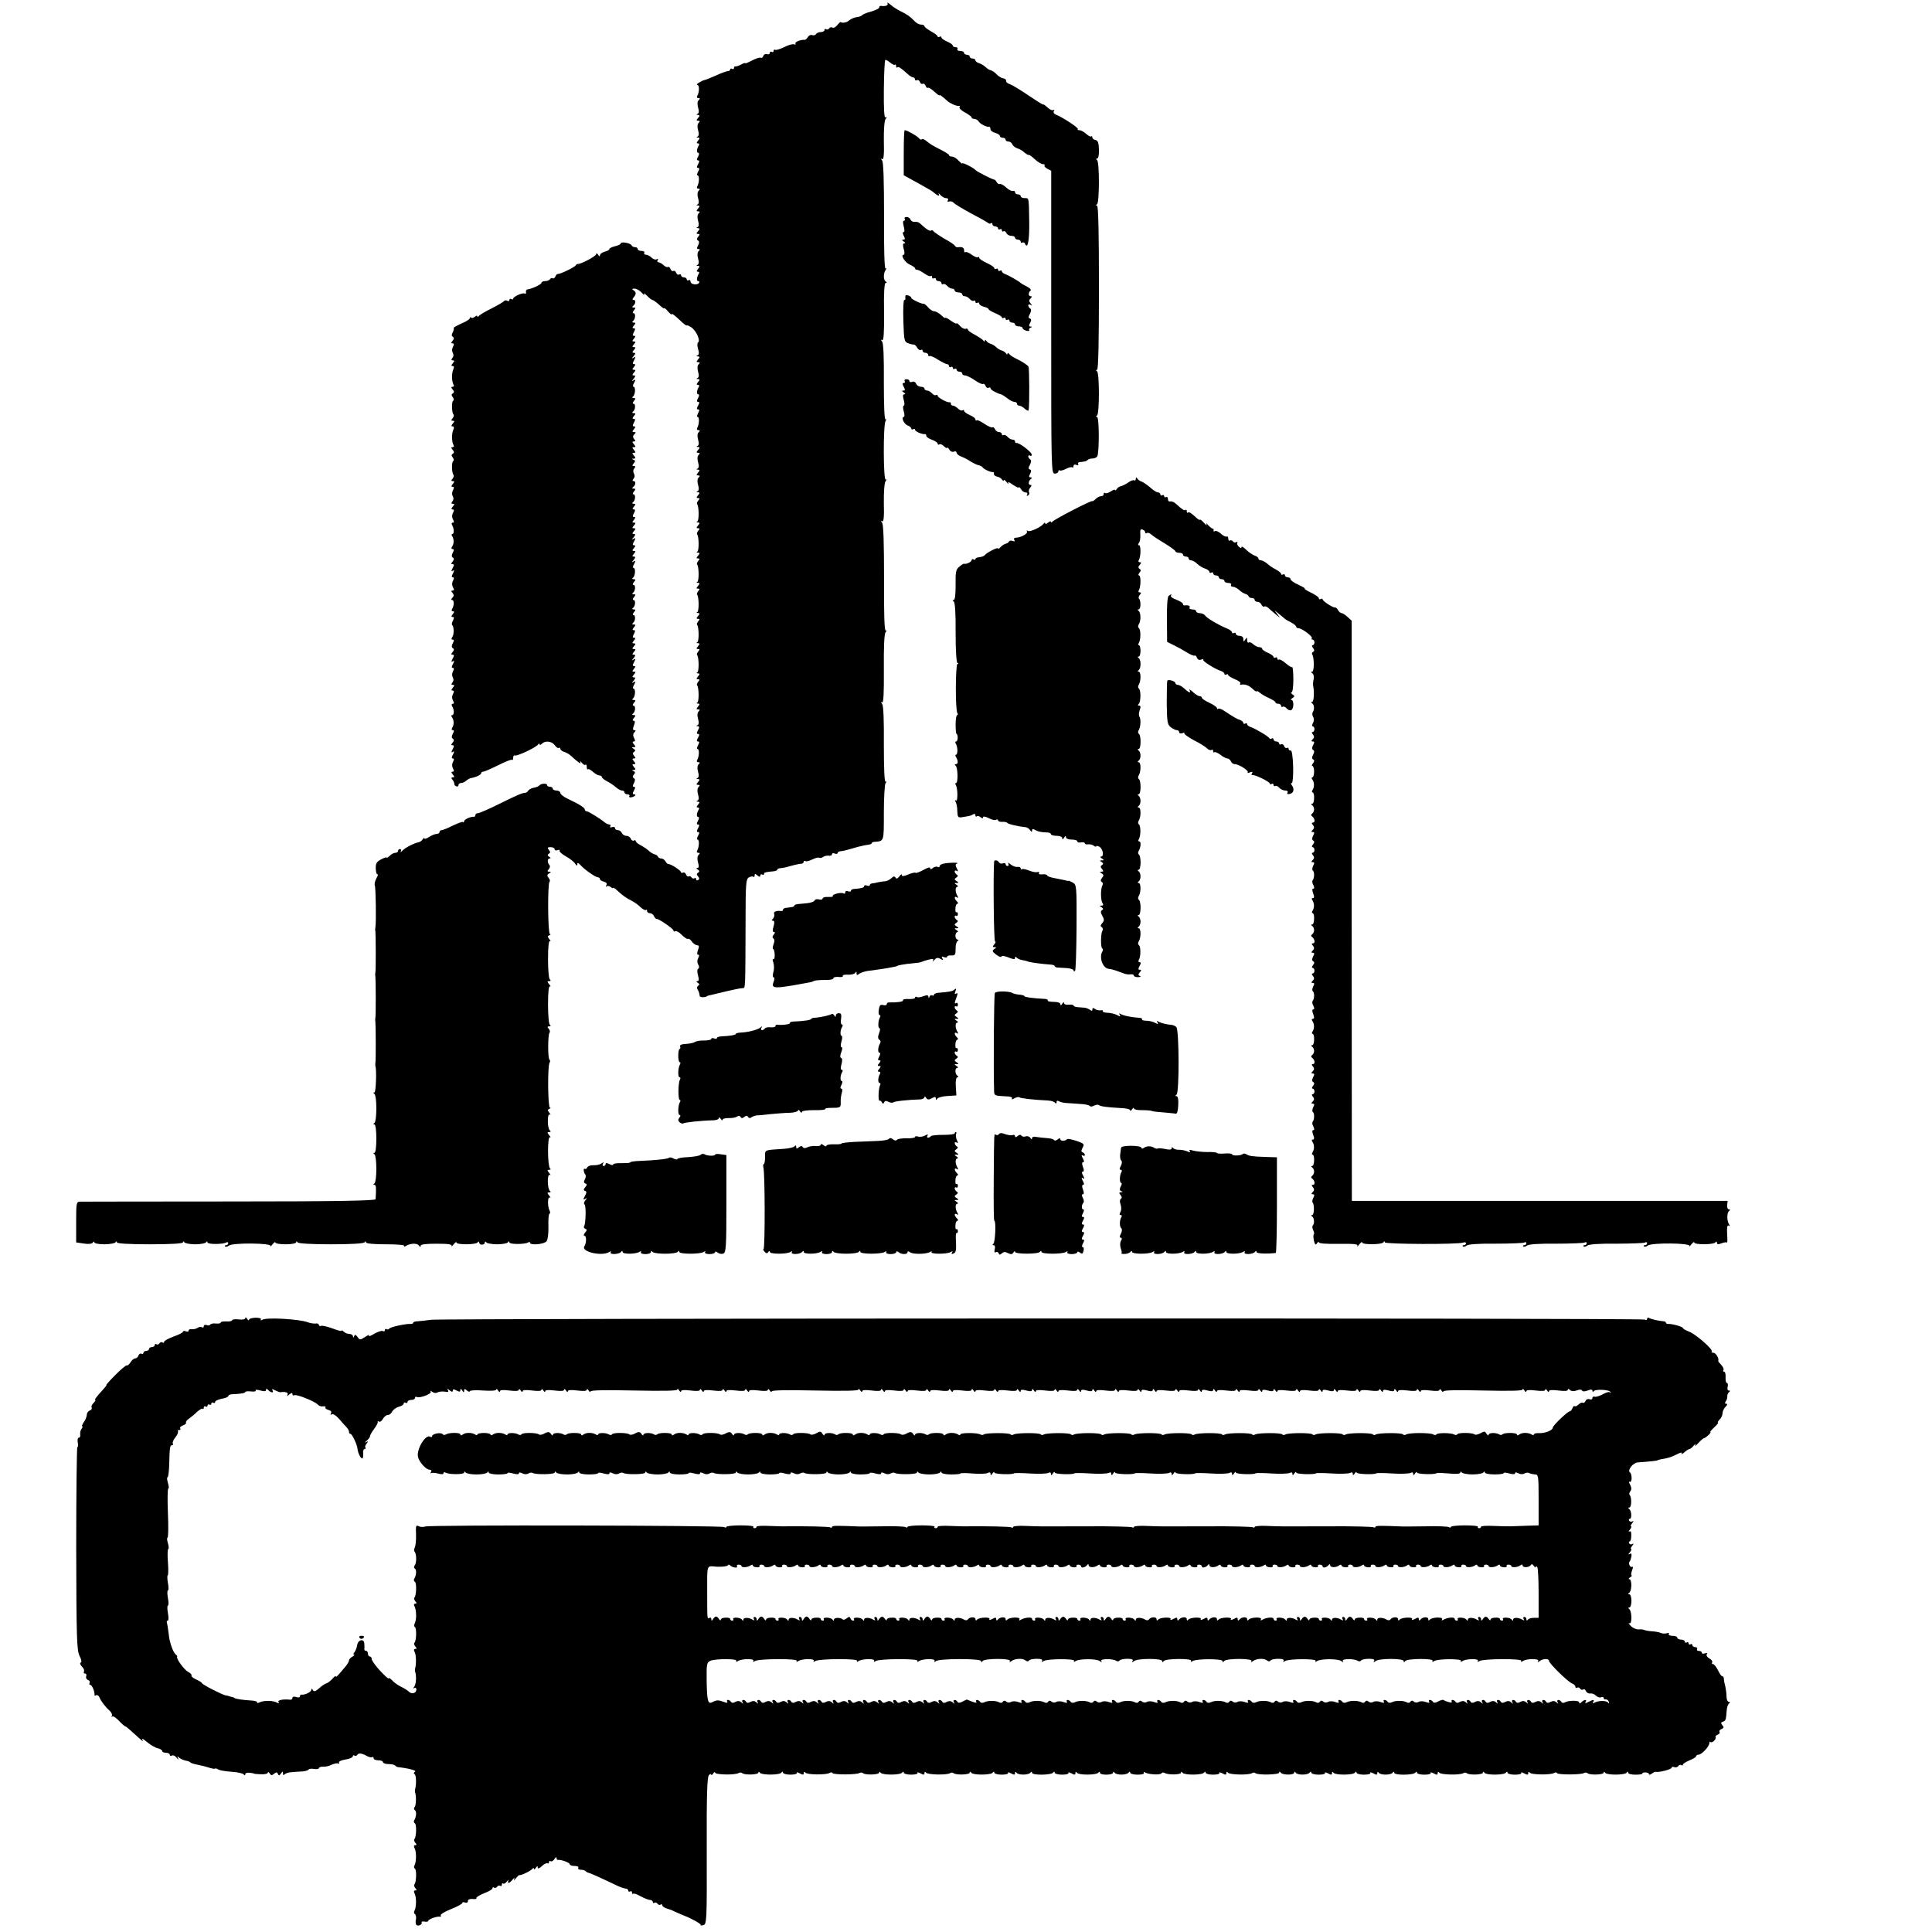 <?xml version="1.0" standalone="no"?>
<!DOCTYPE svg PUBLIC "-//W3C//DTD SVG 20010904//EN"
 "http://www.w3.org/TR/2001/REC-SVG-20010904/DTD/svg10.dtd">
<svg version="1.0" xmlns="http://www.w3.org/2000/svg"
 width="1024pt" height="1024pt" viewBox="0 0 1024 1024"
 preserveAspectRatio="xMidYMid meet">
<g transform="translate(0,1024) scale(0.1,-0.1)"
fill="#000000" stroke="none">
<path d="M4704 10223 c6 -12 -11 -18 -36 -14 -5 0 -8 -3 -8 -9 0 -5 -19 -14
-42 -21 -24 -6 -45 -15 -48 -19 -3 -4 -16 -10 -30 -11 -14 -2 -31 -10 -38 -16
-12 -12 -35 -17 -47 -10 -2 1 -10 -7 -18 -17 -8 -10 -19 -16 -25 -12 -6 3 -13
2 -17 -4 -4 -6 -11 -8 -16 -5 -5 4 -9 1 -9 -4 0 -6 -9 -11 -19 -11 -11 0 -23
-5 -26 -11 -4 -6 -13 -8 -21 -5 -7 3 -17 -2 -22 -10 -5 -9 -13 -16 -18 -15
-22 1 -53 -12 -48 -20 3 -5 -1 -7 -8 -4 -7 3 -31 -4 -52 -15 -21 -10 -43 -17
-47 -14 -5 3 -9 0 -9 -6 0 -6 -4 -8 -10 -5 -5 3 -10 1 -10 -5 0 -7 -6 -10 -14
-7 -8 3 -17 -1 -20 -9 -3 -9 -10 -13 -14 -10 -5 3 -25 -4 -45 -14 -21 -11 -37
-18 -37 -15 0 3 -10 0 -22 -7 -13 -7 -26 -11 -30 -10 -5 1 -8 -3 -8 -9 0 -5
-4 -7 -10 -4 -5 3 -10 2 -10 -3 0 -5 -6 -9 -12 -9 -7 0 -35 -10 -63 -23 -27
-12 -54 -23 -60 -24 -16 -3 -51 -25 -39 -26 12 0 11 -41 -1 -59 -3 -6 -1 -11
6 -11 10 0 10 -3 2 -11 -7 -7 -8 -21 -3 -39 6 -20 4 -30 -3 -34 -8 -3 -7 -5 2
-5 11 -1 11 -4 1 -16 -10 -12 -10 -15 1 -15 9 0 10 -3 2 -11 -7 -7 -8 -21 -3
-39 6 -20 4 -30 -3 -34 -8 -3 -7 -5 2 -5 11 -1 11 -4 1 -16 -9 -11 -9 -15 -1
-15 7 0 9 -5 4 -12 -11 -19 -12 -38 -2 -38 6 0 5 -8 -1 -20 -8 -14 -8 -20 0
-20 8 0 8 -6 0 -20 -8 -14 -8 -20 0 -20 8 0 8 -6 0 -20 -6 -11 -7 -20 -2 -20
10 0 8 -42 -3 -59 -3 -6 -1 -11 6 -11 10 0 10 -3 2 -11 -7 -7 -8 -21 -3 -39 6
-20 4 -30 -3 -34 -8 -3 -7 -5 2 -5 11 -1 11 -4 1 -16 -10 -12 -10 -15 1 -15 9
0 10 -3 2 -11 -7 -7 -8 -21 -3 -39 6 -20 4 -30 -3 -34 -8 -3 -7 -5 2 -5 11 -1
11 -4 1 -16 -10 -12 -10 -15 0 -15 10 0 10 -3 1 -14 -8 -10 -9 -16 -1 -21 7
-4 7 -12 0 -26 -8 -14 -7 -19 2 -19 9 0 9 -3 1 -11 -7 -7 -8 -21 -3 -39 6 -20
4 -30 -3 -34 -8 -3 -7 -5 2 -5 11 -1 11 -4 1 -16 -9 -11 -9 -15 -1 -15 7 0 9
-5 4 -12 -11 -19 -12 -38 -2 -38 6 0 8 -4 4 -9 -8 -14 -45 -9 -45 7 0 7 -4 10
-10 7 -5 -3 -10 -1 -10 4 0 6 -7 11 -15 11 -8 0 -15 5 -15 11 0 5 -5 7 -10 4
-6 -3 -13 1 -16 9 -3 9 -10 13 -15 10 -5 -3 -12 2 -15 10 -3 9 -10 14 -14 11
-5 -3 -15 2 -23 10 -9 8 -21 15 -27 15 -6 0 -8 5 -4 12 4 7 3 8 -5 4 -6 -4
-18 0 -27 8 -8 9 -22 16 -30 16 -8 0 -12 5 -9 10 3 6 -3 10 -14 10 -12 0 -21
5 -21 10 0 6 -6 10 -14 10 -8 0 -16 4 -18 9 -4 13 -58 22 -58 11 0 -5 -13 -11
-30 -15 -16 -4 -30 -10 -30 -15 0 -4 -11 -11 -25 -14 -14 -4 -25 -12 -25 -19
0 -8 -4 -7 -10 3 -6 9 -10 10 -10 3 0 -10 -79 -53 -97 -52 -3 1 -9 -3 -12 -8
-8 -11 -84 -47 -94 -45 -4 1 -10 -5 -13 -13 -3 -8 -10 -13 -14 -10 -5 3 -11 1
-15 -5 -3 -5 -15 -10 -26 -10 -10 0 -19 -4 -19 -9 0 -8 -50 -32 -75 -35 -5 -1
-9 -8 -7 -15 1 -7 -1 -10 -6 -7 -11 7 -62 -16 -62 -27 0 -5 -4 -5 -10 -2 -5 3
-10 1 -10 -5 0 -6 -5 -8 -11 -4 -6 3 -14 3 -18 -2 -3 -5 -33 -22 -66 -39 -33
-16 -63 -34 -67 -40 -4 -5 -8 -6 -8 -1 0 5 -6 3 -13 -3 -8 -6 -17 -8 -20 -4
-4 3 -7 2 -7 -4 0 -5 -20 -18 -45 -28 -24 -11 -42 -21 -40 -23 2 -3 0 -13 -5
-23 -7 -12 -7 -20 0 -24 8 -5 7 -11 -1 -21 -9 -11 -9 -14 0 -14 8 0 9 -5 2
-18 -6 -11 -6 -24 -1 -32 5 -9 5 -19 -2 -27 -7 -9 -7 -13 2 -13 10 0 10 -3 0
-15 -9 -11 -9 -15 -1 -15 8 0 9 -6 4 -17 -10 -21 -9 -65 1 -82 4 -6 2 -11 -5
-11 -9 0 -9 -3 0 -14 9 -10 9 -16 1 -21 -8 -5 -8 -10 0 -20 6 -7 7 -16 2 -19
-9 -5 -8 -64 2 -73 3 -4 1 -12 -5 -20 -9 -10 -8 -13 1 -13 10 0 10 -3 0 -15
-9 -11 -9 -15 -1 -15 8 0 9 -6 4 -17 -10 -21 -9 -65 1 -82 4 -6 2 -11 -5 -11
-9 0 -9 -3 0 -14 9 -10 9 -16 1 -21 -8 -5 -8 -10 0 -20 6 -7 7 -16 2 -19 -9
-5 -8 -64 2 -73 3 -4 1 -12 -5 -20 -9 -10 -8 -13 1 -13 10 0 10 -3 0 -15 -9
-11 -9 -15 -1 -15 8 0 9 -5 2 -18 -6 -11 -6 -24 -1 -32 5 -9 5 -19 -2 -27 -7
-9 -7 -13 2 -13 10 0 10 -3 0 -15 -9 -11 -9 -15 -1 -15 8 0 9 -6 2 -18 -6 -11
-6 -24 0 -35 7 -12 6 -17 -1 -17 -6 0 -8 -5 -4 -12 11 -18 12 -48 2 -48 -5 0
-6 -6 -1 -12 10 -17 10 -40 -1 -55 -5 -8 -4 -13 3 -13 8 0 9 -5 1 -19 -7 -14
-7 -22 0 -26 8 -5 7 -11 -1 -21 -9 -11 -9 -14 0 -14 9 0 9 -5 0 -21 -8 -16 -8
-20 1 -14 9 6 9 2 1 -14 -8 -14 -8 -21 -1 -21 7 0 8 -6 1 -18 -6 -11 -6 -24 0
-35 7 -12 6 -17 -2 -17 -8 0 -9 -4 0 -13 8 -10 7 -17 -1 -25 -7 -7 -8 -12 -2
-12 12 0 12 -29 0 -48 -4 -7 -2 -12 5 -12 8 0 8 -4 -1 -15 -9 -11 -9 -15 -1
-15 8 0 9 -5 2 -19 -6 -10 -8 -21 -4 -24 10 -10 10 -51 0 -64 -6 -9 -5 -13 2
-13 8 0 9 -5 1 -19 -7 -14 -7 -22 0 -26 8 -5 7 -11 -1 -21 -9 -11 -9 -14 0
-14 9 0 9 -5 0 -21 -8 -16 -8 -20 1 -14 9 6 9 2 1 -14 -8 -14 -8 -21 -1 -21 7
0 8 -6 1 -18 -6 -11 -6 -24 -1 -32 5 -9 5 -19 -2 -27 -7 -9 -7 -13 2 -13 10 0
10 -3 0 -15 -9 -11 -9 -15 -1 -15 8 0 9 -6 2 -18 -6 -11 -6 -24 0 -35 7 -12 6
-17 -1 -17 -6 0 -8 -5 -4 -12 12 -19 12 -48 1 -48 -6 0 -6 -5 -1 -12 11 -16
11 -39 1 -55 -5 -8 -3 -13 3 -13 7 0 8 -6 0 -19 -7 -14 -7 -22 0 -26 8 -5 7
-11 -1 -21 -9 -11 -9 -14 0 -14 9 0 9 -5 0 -21 -8 -16 -8 -20 1 -14 9 6 9 2 1
-14 -8 -14 -8 -21 -1 -21 7 0 8 -6 1 -18 -6 -11 -6 -24 0 -35 7 -12 6 -17 -2
-17 -8 0 -8 -4 1 -15 10 -12 10 -15 0 -15 -9 0 -9 -4 -2 -12 6 -7 10 -17 10
-23 0 -5 5 -11 11 -13 6 -2 11 1 11 7 0 6 6 11 14 11 8 0 21 6 28 13 7 6 18
12 23 13 23 3 55 17 55 25 0 5 5 9 11 9 6 0 41 15 79 34 37 19 71 32 74 29 3
-4 6 1 6 11 0 9 4 15 9 12 9 -6 112 42 123 58 4 6 8 7 8 1 0 -5 5 -4 12 3 18
18 52 14 68 -7 7 -11 17 -18 22 -15 4 3 8 1 8 -5 0 -5 9 -13 20 -16 11 -3 26
-12 33 -18 40 -37 60 -51 53 -37 -5 9 -2 8 7 -2 8 -10 17 -15 20 -11 4 3 7 -2
7 -12 0 -10 3 -16 6 -12 3 3 15 -3 27 -14 11 -10 27 -19 34 -19 7 0 13 -4 13
-8 0 -5 12 -15 28 -23 15 -8 36 -22 46 -31 11 -10 26 -18 33 -18 7 0 13 -4 13
-10 0 -5 7 -10 16 -10 8 0 13 -4 10 -9 -4 -5 1 -8 9 -7 18 3 32 16 16 16 -9 0
-9 5 -1 20 8 14 8 20 0 20 -7 0 -8 6 0 19 7 14 7 22 0 26 -8 5 -8 11 0 20 8
10 7 14 -2 18 -10 4 -10 6 1 6 11 1 11 4 1 16 -10 12 -10 15 0 15 10 0 10 3 0
15 -10 12 -10 15 0 15 10 0 10 3 1 14 -9 11 -9 16 0 21 8 6 7 10 -2 16 -12 7
-12 9 0 9 11 0 11 3 1 15 -9 11 -9 15 -1 15 8 0 9 5 2 18 -7 13 -6 23 1 30 9
9 9 12 0 12 -8 0 -9 7 -2 25 7 17 6 25 -1 25 -8 0 -7 5 1 15 10 12 10 15 -1
15 -9 0 -10 3 -4 8 13 9 15 42 3 42 -6 0 -5 6 2 15 10 12 10 15 -1 15 -9 0
-10 3 -4 8 12 9 15 52 3 52 -5 0 -4 10 3 21 9 17 8 20 -3 13 -11 -6 -11 -5 1
9 10 13 10 17 1 17 -10 0 -10 3 0 15 10 12 10 15 0 15 -10 0 -10 3 0 15 9 11
9 15 1 15 -9 0 -9 5 0 21 9 17 8 20 -3 13 -11 -6 -11 -5 1 9 10 13 10 17 1 17
-10 0 -10 3 0 15 10 12 10 15 0 15 -10 0 -10 3 0 15 10 12 10 15 0 15 -10 0
-10 3 0 15 9 11 9 15 1 15 -9 0 -9 5 -1 20 8 15 8 20 -1 20 -8 0 -8 4 1 15 10
12 10 15 -1 15 -9 0 -10 3 -4 8 13 9 15 42 3 42 -6 0 -5 6 2 15 10 12 10 15
-1 15 -9 0 -10 3 -4 8 13 9 15 42 3 42 -6 0 -5 6 2 15 10 12 10 15 -1 15 -9 0
-10 3 -4 8 13 9 15 42 3 42 -6 0 -5 6 2 15 10 12 10 15 -1 15 -9 0 -10 3 -4 8
12 9 15 52 3 52 -5 0 -4 10 3 21 9 17 8 20 -3 13 -11 -6 -11 -5 1 9 10 13 10
17 1 17 -10 0 -10 3 0 15 10 12 10 15 0 15 -10 0 -10 3 0 15 9 11 9 15 1 15
-9 0 -9 5 0 21 9 17 8 20 -3 13 -11 -6 -11 -5 1 9 10 13 10 17 1 17 -10 0 -10
3 0 15 10 12 10 15 0 15 -10 0 -10 3 0 15 10 12 10 15 0 15 -10 0 -10 3 0 15
9 11 9 15 1 15 -9 0 -9 5 -1 20 8 15 8 20 -1 20 -8 0 -8 4 1 15 10 12 10 15
-1 15 -9 0 -10 3 -4 8 13 9 15 42 3 42 -6 0 -5 6 2 15 10 12 10 15 -1 15 -9 0
-10 3 -4 8 14 10 17 32 4 32 -8 0 -8 4 -1 13 7 8 7 18 2 27 -5 9 -5 19 2 27 7
9 7 13 -2 13 -10 0 -10 3 -1 14 9 11 9 15 -1 19 -10 4 -10 6 1 6 11 1 11 4 1
16 -10 12 -10 15 0 15 10 0 10 3 0 15 -10 12 -10 15 0 15 10 0 10 3 0 15 -10
12 -10 15 0 15 9 0 10 3 1 13 -8 10 -7 17 1 25 9 9 9 12 -1 12 -11 0 -11 3 -1
15 9 11 9 15 1 15 -9 0 -9 5 -1 20 8 15 8 20 -1 20 -8 0 -8 4 1 15 10 12 10
15 -1 15 -9 0 -10 3 -4 8 13 9 15 42 3 42 -6 0 -5 6 2 15 10 12 10 15 -1 15
-9 0 -10 3 -4 8 12 9 15 52 3 52 -5 0 -4 10 3 21 9 17 8 20 -3 13 -11 -6 -11
-5 1 9 10 13 10 17 1 17 -10 0 -10 3 0 15 10 12 10 15 0 15 -10 0 -10 3 0 15
9 11 9 15 1 15 -9 0 -9 5 0 21 9 17 8 20 -3 13 -11 -6 -11 -5 1 9 10 13 10 17
1 17 -10 0 -10 3 0 15 10 12 10 15 0 15 -10 0 -10 3 0 15 10 12 10 15 0 15
-10 0 -10 3 0 15 9 11 9 15 1 15 -9 0 -9 5 -1 20 8 15 8 20 -1 20 -8 0 -8 4 1
15 10 12 10 15 -1 15 -9 0 -10 3 -4 8 13 9 15 42 3 42 -6 0 -5 6 2 15 10 12
10 15 -1 15 -9 0 -10 3 -4 8 14 10 17 32 4 32 -8 0 -8 4 -1 13 15 18 15 29 0
38 -10 7 -9 9 5 9 11 0 28 -10 39 -22 11 -13 16 -16 12 -8 -4 8 3 5 15 -7 12
-13 25 -23 29 -23 4 0 20 -11 35 -25 15 -14 27 -23 27 -19 0 4 9 -3 20 -16 11
-13 20 -20 20 -16 0 7 15 -4 55 -42 14 -13 25 -20 25 -17 0 3 11 -2 24 -10 26
-17 50 -71 36 -80 -5 -3 -5 -18 0 -35 6 -20 5 -30 -3 -34 -8 -3 -7 -5 2 -5 11
-1 11 -4 1 -16 -10 -12 -10 -15 1 -15 9 0 10 -3 2 -11 -7 -7 -8 -21 -3 -39 6
-20 4 -30 -3 -34 -8 -3 -7 -5 2 -5 11 -1 11 -4 1 -16 -9 -11 -9 -15 -1 -15 7
0 9 -5 4 -12 -11 -19 -12 -38 -2 -38 6 0 5 -8 -1 -20 -8 -14 -8 -20 0 -20 8 0
8 -6 0 -20 -8 -14 -8 -20 0 -20 8 0 8 -6 0 -20 -6 -11 -7 -20 -2 -20 10 0 8
-42 -3 -59 -3 -6 -1 -11 6 -11 10 0 10 -3 2 -11 -7 -7 -8 -21 -3 -39 6 -20 4
-30 -3 -34 -8 -3 -7 -5 2 -5 11 -1 11 -4 1 -16 -10 -12 -10 -15 1 -15 9 0 10
-3 2 -11 -7 -7 -8 -21 -3 -39 6 -20 4 -30 -3 -34 -8 -3 -7 -5 2 -5 11 -1 11
-4 1 -16 -10 -12 -10 -15 1 -15 9 0 10 -3 2 -11 -7 -7 -8 -21 -3 -39 6 -20 4
-30 -3 -34 -8 -3 -7 -5 2 -5 11 -1 11 -4 1 -16 -10 -12 -10 -15 0 -15 9 0 10
-3 1 -13 -6 -8 -9 -16 -6 -19 10 -10 11 -88 1 -92 -6 -2 -5 -5 3 -5 11 -1 11
-4 1 -16 -10 -12 -10 -15 0 -15 9 0 10 -3 1 -13 -6 -8 -9 -16 -6 -19 10 -10
11 -88 1 -92 -6 -2 -5 -5 3 -5 11 -1 11 -4 1 -16 -10 -12 -10 -15 0 -15 9 0
10 -3 1 -13 -6 -8 -9 -16 -6 -19 10 -10 11 -88 1 -92 -6 -2 -5 -5 3 -5 11 -1
11 -4 1 -16 -10 -12 -10 -15 0 -15 9 0 10 -3 1 -13 -6 -8 -9 -16 -6 -19 10
-10 11 -88 1 -92 -6 -2 -5 -5 3 -5 11 -1 11 -4 1 -16 -10 -12 -10 -15 0 -15 9
0 10 -3 1 -13 -6 -8 -9 -16 -6 -19 10 -10 11 -88 1 -92 -6 -2 -5 -5 3 -5 11
-1 11 -4 1 -16 -10 -12 -10 -15 0 -15 9 0 10 -3 1 -13 -6 -8 -9 -16 -6 -19 10
-10 11 -88 1 -92 -6 -2 -5 -5 3 -5 11 -1 11 -4 1 -16 -10 -12 -10 -15 0 -15 9
0 10 -3 1 -13 -6 -8 -9 -16 -6 -19 10 -10 11 -88 1 -92 -6 -2 -5 -5 3 -5 11
-1 11 -4 1 -16 -10 -12 -10 -15 1 -15 9 0 10 -3 2 -11 -7 -7 -8 -21 -3 -39 6
-20 4 -30 -3 -34 -8 -3 -8 -5 1 -5 10 -1 10 -6 2 -21 -8 -14 -8 -20 0 -20 8 0
8 -6 0 -20 -8 -14 -8 -20 0 -20 8 0 8 -6 0 -20 -6 -11 -7 -20 -2 -20 10 0 8
-42 -3 -59 -3 -6 -1 -11 6 -11 10 0 10 -3 2 -11 -7 -7 -8 -21 -3 -39 6 -20 4
-30 -3 -34 -8 -3 -7 -5 2 -5 11 -1 11 -4 1 -16 -10 -12 -10 -15 1 -15 9 0 10
-3 2 -11 -7 -7 -8 -21 -3 -39 6 -20 4 -30 -3 -34 -8 -3 -7 -5 2 -5 11 -1 11
-4 1 -16 -9 -11 -9 -15 -1 -15 7 0 9 -5 4 -12 -11 -19 -12 -38 -2 -38 6 0 5
-8 -1 -20 -8 -14 -8 -20 0 -20 8 0 8 -6 0 -20 -8 -14 -8 -20 0 -20 8 0 8 -6 0
-20 -6 -11 -7 -20 -2 -20 10 0 8 -42 -3 -59 -3 -6 -1 -11 6 -11 10 0 10 -3 2
-11 -7 -7 -8 -21 -3 -40 6 -20 5 -29 -3 -29 -8 0 -7 -3 2 -9 9 -6 10 -10 2
-16 -9 -5 -9 -10 -1 -20 8 -9 8 -15 0 -20 -5 -3 -10 -1 -10 5 0 6 -4 9 -9 5
-5 -3 -12 -1 -16 5 -4 6 -10 8 -15 5 -4 -3 -11 2 -14 11 -3 8 -10 12 -16 9 -5
-3 -10 -2 -10 2 0 9 -55 45 -66 43 -4 -1 -11 5 -16 14 -5 9 -15 16 -23 16 -7
0 -15 4 -17 9 -1 5 -10 11 -18 13 -8 2 -22 10 -30 18 -8 8 -27 21 -42 29 -16
8 -28 18 -28 23 0 5 -5 6 -10 3 -6 -3 -13 1 -16 9 -3 9 -14 16 -24 16 -10 0
-20 7 -24 15 -3 8 -12 15 -21 15 -8 0 -15 5 -15 11 0 6 -7 8 -16 5 -8 -3 -12
-2 -9 4 3 6 1 10 -5 10 -6 0 -16 5 -23 10 -25 21 -88 60 -97 60 -6 0 -10 4
-10 9 0 10 -28 28 -92 58 -21 10 -38 24 -38 31 0 6 -9 12 -20 12 -11 0 -20 5
-20 10 0 6 -7 10 -15 10 -8 0 -15 4 -15 9 0 11 -33 9 -41 -2 -3 -4 -16 -10
-29 -12 -13 -2 -27 -10 -30 -16 -4 -6 -11 -11 -16 -11 -17 -1 -39 -10 -138
-59 -54 -27 -105 -49 -112 -49 -8 0 -14 -4 -14 -10 0 -5 -3 -10 -7 -9 -17 2
-53 -14 -53 -24 0 -6 -3 -8 -6 -4 -3 3 -27 -6 -54 -19 -26 -13 -53 -24 -59
-24 -6 0 -11 -4 -11 -10 0 -5 -7 -10 -15 -10 -9 0 -27 -7 -40 -16 -14 -9 -25
-12 -25 -8 0 5 -4 3 -9 -4 -4 -7 -14 -15 -22 -16 -25 -5 -74 -30 -87 -46 -8
-8 -11 -9 -7 -2 3 6 1 12 -4 12 -6 0 -11 -4 -11 -10 0 -5 -6 -10 -14 -10 -8 0
-22 -7 -30 -16 -9 -8 -16 -13 -16 -9 0 3 -13 -1 -30 -10 -24 -13 -29 -21 -28
-50 1 -19 5 -32 9 -29 5 2 2 -8 -6 -22 -8 -15 -11 -32 -8 -37 5 -9 8 -199 3
-222 -1 -5 -2 -14 0 -20 2 -14 3 -208 0 -220 -1 -5 -2 -14 0 -20 2 -14 3 -208
0 -220 -1 -5 -2 -14 0 -20 2 -14 3 -208 0 -220 -1 -5 -1 -12 0 -15 7 -19 3
-140 -5 -140 -7 0 -7 -3 0 -8 6 -4 10 -38 10 -77 0 -38 -4 -73 -10 -77 -7 -5
-7 -8 0 -8 6 0 10 -32 10 -75 0 -43 -4 -75 -10 -75 -7 0 -7 -3 0 -8 6 -4 10
-38 10 -77 0 -38 -4 -73 -10 -77 -7 -5 -7 -8 0 -8 9 0 10 -17 6 -76 -1 -8
-209 -12 -774 -12 -424 0 -781 -1 -793 -1 -19 -1 -20 -7 -20 -109 l0 -107 40
-6 c26 -4 44 -2 48 5 5 6 8 7 8 1 0 -5 24 -10 52 -10 29 0 56 5 60 10 5 7 8 7
8 0 0 -6 65 -10 175 -10 110 0 175 4 175 10 0 7 3 7 8 0 4 -5 30 -10 57 -10
28 0 53 5 57 10 5 7 8 7 8 0 0 -11 83 -11 100 0 5 3 10 1 10 -4 0 -6 -5 -11
-12 -11 -6 0 -8 -3 -5 -6 4 -4 13 -2 20 4 19 16 229 14 221 -2 -3 -6 2 -2 10
8 9 11 16 16 16 10 0 -5 25 -9 55 -9 30 0 55 5 55 10 0 7 3 7 8 0 4 -6 75 -10
177 -10 102 0 173 4 177 10 5 7 8 7 8 0 0 -6 41 -10 104 -10 62 0 102 -3 99
-9 -4 -5 -1 -6 8 0 24 15 62 16 70 2 6 -9 9 -9 9 -1 0 8 27 11 85 11 60 0 83
-3 79 -12 -3 -6 2 -2 10 8 9 11 16 16 16 10 0 -12 103 -12 112 1 5 6 8 6 8 -1
0 -6 7 -11 15 -11 8 0 15 5 15 11 0 7 3 7 8 1 4 -5 30 -10 57 -10 28 0 53 5
57 10 5 7 8 7 8 0 0 -11 83 -11 100 0 5 3 10 3 10 -2 0 -15 75 -8 87 8 7 9 11
42 10 78 -1 35 1 65 5 67 5 3 5 10 2 16 -12 19 -12 78 0 71 6 -4 5 1 -3 10
-11 14 -11 17 0 17 9 0 10 3 4 8 -14 10 -15 93 -1 85 6 -4 5 1 -3 10 -11 14
-11 17 0 17 9 0 10 3 4 8 -5 4 -10 44 -10 89 0 51 4 79 10 75 6 -3 4 2 -4 11
-11 14 -11 17 0 17 9 0 10 3 4 8 -14 10 -15 93 -1 85 6 -4 5 0 -2 9 -10 13
-10 17 0 21 7 3 9 6 3 6 -11 1 -13 220 -2 238 4 7 4 14 0 16 -10 6 -9 134 0
144 4 3 2 12 -4 20 -9 10 -8 13 2 13 9 0 10 3 4 8 -6 4 -10 52 -10 109 0 65 4
99 10 95 6 -3 4 2 -4 11 -11 14 -11 17 0 17 9 0 10 3 4 8 -6 4 -10 52 -10 109
0 65 4 99 10 95 6 -3 4 1 -3 10 -10 13 -10 17 0 21 7 3 9 6 3 6 -11 1 -13 266
-2 278 4 3 2 13 -5 20 -9 11 -9 17 3 24 11 7 11 9 0 9 -10 0 -11 3 -2 13 6 8
8 17 4 21 -12 12 -12 36 0 36 8 0 7 3 -2 9 -9 6 -10 10 -2 16 9 5 9 10 0 21
-9 11 -7 14 10 14 11 0 21 -5 21 -11 0 -6 7 -8 16 -5 8 3 13 2 10 -3 -3 -4 13
-18 34 -30 22 -12 44 -30 49 -39 8 -12 10 -13 11 -3 0 10 5 9 18 -5 23 -25 79
-64 92 -64 5 0 10 -4 10 -9 0 -5 9 -11 21 -14 14 -4 18 -10 13 -19 -4 -7 -4
-10 1 -6 4 4 14 3 22 -3 7 -6 13 -9 13 -5 0 3 9 -2 19 -11 33 -31 47 -40 77
-56 16 -8 39 -24 50 -36 12 -11 25 -17 28 -14 3 4 6 1 6 -5 0 -7 7 -12 15 -12
9 0 18 -7 21 -15 4 -8 10 -15 14 -15 14 0 90 -53 90 -62 0 -5 4 -7 9 -3 5 3
22 -6 36 -21 14 -14 29 -23 32 -20 4 3 12 -3 20 -14 8 -11 21 -20 28 -20 11 0
12 -6 5 -25 -6 -16 -6 -25 1 -25 6 0 6 -6 0 -18 -6 -11 -6 -24 0 -34 6 -10 6
-19 0 -22 -6 -4 -6 -18 -1 -36 6 -21 5 -30 -3 -30 -8 0 -7 -3 2 -9 9 -6 10
-11 2 -15 -6 -4 -8 -13 -4 -19 7 -12 9 -17 12 -36 1 -8 29 -8 39 -1 1 2 5 3
10 4 32 8 71 17 92 22 14 3 36 8 50 11 14 3 31 6 38 6 13 0 13 -7 14 345 0
211 2 233 18 242 9 5 20 6 24 3 3 -3 6 -1 6 7 0 10 3 10 15 0 11 -9 15 -9 15
-1 0 7 5 9 10 6 6 -3 10 -2 10 3 0 8 6 10 50 14 11 1 20 5 20 8 0 4 6 7 13 8
6 0 22 3 35 6 12 3 32 9 45 12 12 3 28 6 35 6 6 1 12 5 12 10 0 5 4 7 9 4 5
-3 21 1 37 9 15 7 31 12 36 9 5 -3 14 -1 21 4 7 5 20 8 30 7 9 -2 17 1 17 7 0
6 7 8 15 4 8 -3 15 -2 15 3 0 4 6 8 13 9 6 0 21 3 32 6 11 3 38 10 60 17 22 6
48 11 58 12 9 1 17 4 17 7 0 4 6 7 13 8 54 4 52 -2 52 153 0 79 4 150 9 158 6
9 5 12 0 8 -6 -3 -9 73 -9 196 1 131 -2 207 -9 216 -8 11 -8 13 0 8 7 -4 10
49 9 176 -1 117 2 187 9 196 7 9 7 12 1 9 -7 -4 -10 85 -9 275 0 187 -3 287
-10 296 -8 11 -8 13 0 8 8 -5 11 23 9 96 -1 60 3 108 9 116 7 10 7 13 1 9 -13
-8 -14 290 -1 311 6 9 5 12 0 8 -6 -3 -9 73 -9 196 1 131 -2 207 -9 216 -8 11
-8 13 0 8 8 -4 11 38 10 148 -2 103 2 155 8 155 8 0 8 3 1 8 -13 9 -13 42 -1
61 6 9 5 12 0 8 -6 -3 -9 105 -8 276 0 187 -3 287 -10 296 -8 11 -8 13 0 8 8
-5 11 23 9 96 -1 60 3 108 9 116 8 10 8 13 0 9 -7 -5 -10 41 -9 148 1 85 4
155 8 157 3 1 15 -6 26 -15 11 -9 22 -14 25 -11 3 4 6 0 6 -7 0 -7 3 -11 6 -7
6 6 17 -1 55 -35 10 -10 24 -18 29 -18 6 0 10 -5 10 -11 0 -5 5 -7 10 -4 6 3
13 -1 16 -9 3 -9 10 -13 15 -10 5 3 12 -2 15 -10 3 -9 9 -14 13 -11 4 2 19 -7
34 -21 15 -14 27 -22 27 -19 0 5 9 -1 43 -31 15 -13 50 -28 60 -25 5 1 6 -2 3
-7 -3 -5 10 -18 29 -28 19 -10 35 -22 35 -26 0 -5 7 -8 15 -8 7 0 18 -6 22
-13 8 -14 42 -31 56 -29 4 1 7 -4 7 -12 0 -8 11 -17 25 -20 14 -4 25 -11 25
-16 0 -6 7 -10 15 -10 8 0 15 -4 15 -10 0 -5 7 -10 15 -10 9 0 18 -7 21 -15 3
-8 15 -17 26 -21 11 -3 29 -13 39 -23 11 -9 21 -14 22 -12 1 3 15 -7 31 -22
16 -15 36 -27 44 -27 8 0 12 -3 9 -7 -4 -3 3 -11 14 -17 l21 -11 0 -802 c0
-786 0 -803 19 -803 10 0 19 5 19 12 0 6 3 9 6 5 4 -3 19 0 34 8 15 8 30 11
34 8 3 -4 6 -1 6 6 0 8 6 11 16 7 8 -3 12 -2 9 4 -3 6 1 11 9 11 29 3 34 4 42
12 4 4 15 7 25 7 10 0 21 5 25 11 11 19 11 209 -1 209 -7 0 -7 3 0 8 13 9 13
225 0 234 -7 5 -7 8 0 8 7 0 10 152 10 435 0 283 -3 435 -10 435 -7 0 -7 3 0
8 13 9 13 225 0 234 -7 5 -6 8 1 8 6 0 10 20 9 48 -1 35 -6 48 -18 50 -10 2
-17 8 -17 14 0 6 -3 9 -6 5 -3 -3 -15 3 -27 14 -11 10 -27 19 -36 19 -8 0 -11
3 -8 6 6 6 -81 63 -117 77 -10 4 -14 12 -10 18 4 7 3 9 -3 6 -5 -4 -20 3 -31
14 -12 11 -22 18 -22 15 0 -3 -35 19 -78 48 -42 29 -87 56 -99 60 -13 4 -22
12 -20 18 1 6 -6 12 -16 13 -10 2 -26 12 -35 22 -9 10 -23 19 -31 21 -7 1 -19
9 -27 17 -8 7 -23 17 -34 20 -11 3 -20 11 -20 16 0 5 -7 9 -15 9 -8 0 -15 5
-15 10 0 6 -7 10 -15 10 -8 0 -15 5 -15 10 0 6 -9 10 -21 10 -11 0 -17 5 -14
10 3 6 -1 10 -9 10 -9 0 -16 4 -16 9 0 5 -13 14 -30 21 -16 7 -30 17 -30 22 0
5 -4 6 -10 3 -5 -3 -10 -2 -10 2 0 5 -16 17 -35 27 -19 11 -35 23 -35 28 0 4
-8 8 -18 8 -10 0 -25 8 -34 18 -23 24 -38 35 -73 52 -16 8 -41 23 -54 35 -13
11 -21 14 -17 8z"/>
<path d="M4790 9430 l0 -119 73 -40 c39 -22 77 -43 82 -48 24 -21 38 -26 31
-12 -4 8 -1 6 7 -3 8 -10 22 -18 31 -18 10 0 14 -5 10 -11 -4 -7 -1 -10 7 -7
8 3 19 -1 24 -7 6 -7 46 -31 90 -55 44 -23 85 -46 91 -51 6 -5 14 -6 17 -2 4
3 7 1 7 -5 0 -7 7 -12 15 -12 8 0 15 -5 15 -11 0 -5 5 -7 10 -4 6 3 10 1 10
-5 0 -6 4 -9 9 -6 5 3 11 -1 15 -9 3 -8 15 -15 26 -15 11 0 20 -4 20 -10 0 -5
7 -10 15 -10 8 0 15 -5 15 -11 0 -5 4 -8 9 -5 5 4 12 0 14 -6 14 -34 24 22 22
120 -2 130 -1 122 -25 122 -11 0 -20 5 -20 10 0 6 -7 10 -15 10 -8 0 -15 5
-15 11 0 6 -5 9 -12 7 -6 -2 -22 6 -36 19 -13 12 -28 20 -33 18 -4 -3 -11 1
-16 9 -4 8 -10 14 -13 14 -7 -1 -94 43 -100 51 -10 12 -70 42 -70 35 0 -4 -8
3 -19 14 -10 12 -26 22 -35 22 -9 0 -16 3 -16 8 0 4 -23 18 -51 32 -27 13 -58
32 -68 42 -11 9 -22 14 -25 10 -4 -3 -10 -2 -14 4 -7 11 -65 44 -77 44 -3 0
-5 -54 -5 -120z"/>
<path d="M4795 9080 c3 -5 2 -10 -4 -10 -6 0 -6 -11 -1 -30 5 -19 5 -30 -1
-30 -6 0 -5 -8 1 -20 8 -15 8 -20 -2 -20 -9 0 -9 -3 2 -10 9 -6 10 -10 3 -10
-8 0 -9 -9 -3 -30 5 -16 5 -30 0 -30 -19 0 5 -40 31 -52 16 -7 29 -16 29 -20
0 -5 5 -8 11 -8 6 0 23 -9 39 -20 15 -11 30 -17 34 -13 3 3 6 1 6 -6 0 -7 5
-9 10 -6 6 3 10 1 10 -4 0 -6 7 -11 15 -11 8 0 15 -5 15 -11 0 -5 4 -8 9 -5 5
3 14 -1 21 -9 7 -8 19 -15 26 -15 8 0 14 -4 14 -10 0 -5 9 -10 20 -10 11 0 20
-4 20 -10 0 -5 6 -10 14 -10 7 0 19 -7 26 -15 7 -8 16 -12 21 -9 5 3 9 0 9 -6
0 -6 5 -8 10 -5 6 3 10 2 10 -4 0 -6 11 -13 25 -17 14 -3 25 -9 25 -13 0 -4
16 -13 35 -21 19 -8 35 -18 35 -22 0 -5 5 -6 10 -3 6 3 10 1 10 -5 0 -6 5 -8
10 -5 6 3 10 1 10 -4 0 -6 7 -11 15 -11 8 0 15 -4 15 -10 0 -5 9 -10 20 -10
11 0 20 -4 20 -9 0 -5 9 -11 20 -14 11 -3 18 -1 15 3 -3 5 1 11 7 13 10 4 10
6 0 6 -9 1 -10 6 -2 20 7 14 7 20 -2 23 -8 3 -8 9 1 25 7 14 8 24 1 28 -5 3
-10 11 -10 16 0 6 6 7 13 3 9 -6 9 -5 0 7 -10 12 -10 18 -1 27 9 9 9 12 0 12
-13 0 -12 21 1 31 4 3 -5 12 -20 20 -16 8 -30 16 -33 19 -10 10 -65 41 -82 47
-10 3 -18 10 -18 15 0 5 -4 6 -10 3 -5 -3 -10 -1 -10 5 0 6 -4 8 -10 5 -5 -3
-10 -2 -10 4 0 5 -18 17 -40 27 -22 10 -40 22 -40 28 0 5 -3 6 -6 3 -4 -4 -19
2 -34 13 -15 11 -30 17 -34 13 -3 -3 -6 1 -6 10 0 15 -11 20 -36 16 -4 0 -10
3 -13 9 -3 5 -28 22 -56 37 -27 16 -53 34 -57 39 -4 6 -10 8 -13 4 -6 -6 -27
8 -59 38 -6 6 -19 10 -28 8 -9 -1 -19 4 -22 12 -3 8 -13 14 -21 14 -9 0 -13
-4 -10 -10z"/>
<path d="M4799 8672 c-1 -4 -1 -10 0 -14 0 -5 -2 -8 -6 -8 -5 0 -7 -50 -5
-110 3 -103 5 -112 25 -119 12 -5 26 -8 30 -7 5 0 13 -7 18 -17 6 -9 14 -15
20 -12 5 4 9 1 9 -4 0 -6 7 -11 15 -11 8 0 15 -5 15 -12 0 -6 3 -9 6 -5 3 3
24 -5 45 -19 21 -13 43 -24 49 -24 5 0 10 -5 10 -11 0 -5 5 -7 10 -4 6 3 10 1
10 -5 0 -6 5 -8 10 -5 6 3 10 1 10 -4 0 -6 7 -11 15 -11 8 0 15 -4 15 -10 0
-5 7 -10 15 -10 8 0 31 -11 51 -25 20 -14 40 -23 44 -20 4 3 11 -2 14 -11 3
-8 10 -12 16 -9 5 3 10 2 10 -3 0 -8 30 -25 55 -32 6 -1 21 -11 34 -21 13 -11
30 -19 37 -19 8 0 14 -4 14 -10 0 -5 5 -10 12 -10 6 0 20 -7 30 -17 10 -9 19
-12 20 -7 5 30 4 224 -1 231 -7 10 -37 29 -71 45 -14 7 -28 17 -32 23 -5 6 -8
6 -8 0 0 -5 -4 -5 -8 2 -4 6 -14 13 -22 15 -8 2 -22 10 -30 18 -8 8 -22 16
-30 18 -8 2 -18 9 -22 15 -4 7 -8 8 -8 2 0 -7 -3 -7 -8 0 -4 6 -24 19 -44 30
-21 11 -38 23 -38 28 0 5 -6 7 -12 4 -7 -2 -21 5 -30 16 -10 11 -18 17 -18 13
0 -4 -13 2 -30 14 -16 12 -30 19 -30 15 0 -3 -10 3 -22 15 -12 11 -28 20 -36
20 -8 0 -23 9 -33 21 -9 11 -20 20 -24 19 -10 -2 -65 24 -65 31 0 10 -30 20
-31 11z"/>
<path d="M4795 8220 c3 -5 1 -10 -5 -10 -8 0 -8 -6 0 -20 8 -15 8 -20 -2 -20
-9 0 -9 -3 2 -10 9 -6 10 -10 3 -10 -8 0 -9 -9 -3 -30 5 -17 5 -30 0 -30 -5 0
-5 -13 0 -30 5 -16 5 -30 0 -30 -16 0 2 -39 21 -45 10 -4 19 -11 19 -16 0 -6
5 -7 10 -4 6 3 10 2 10 -3 0 -9 37 -25 53 -23 4 1 7 -4 7 -10 0 -5 14 -15 30
-20 17 -6 30 -15 30 -21 0 -5 4 -7 9 -3 5 3 17 -2 25 -11 9 -8 16 -12 16 -7 0
4 5 0 11 -9 5 -10 16 -15 24 -12 8 4 15 1 15 -5 0 -6 11 -16 25 -21 14 -5 37
-17 51 -27 15 -9 34 -18 42 -19 8 -2 18 -7 21 -12 7 -10 43 -26 54 -24 4 1 6
-3 5 -9 -2 -6 6 -13 16 -15 10 -1 23 -9 27 -16 5 -7 9 -9 9 -4 0 6 7 1 16 -10
8 -10 12 -12 8 -5 -4 9 6 6 24 -8 18 -12 32 -19 32 -14 0 4 5 0 11 -9 5 -10
17 -18 25 -18 9 0 12 -5 8 -12 -4 -7 -3 -8 5 -4 6 4 9 12 5 17 -3 5 0 16 6 24
9 11 9 15 1 15 -13 0 -10 22 4 32 6 5 5 8 -3 8 -9 0 -10 5 -2 19 7 14 7 20 -2
23 -8 3 -8 9 1 25 7 14 8 24 1 28 -5 3 -10 11 -10 16 0 6 5 7 10 4 6 -4 9 -1
8 7 -3 15 -69 64 -80 60 -5 -1 -8 2 -8 8 0 6 -6 10 -14 10 -7 0 -19 7 -26 15
-7 8 -16 12 -21 9 -5 -3 -9 0 -9 5 0 6 -7 11 -15 11 -9 0 -18 7 -21 15 -4 8
-10 13 -14 10 -4 -3 -24 6 -43 19 -19 13 -38 22 -41 18 -3 -3 -6 -1 -6 5 0 6
-13 16 -30 23 -16 7 -30 17 -30 22 0 5 -4 7 -9 3 -5 -3 -16 2 -24 10 -9 8 -20
15 -26 15 -6 0 -11 4 -11 10 0 6 -3 9 -7 8 -13 -3 -63 25 -63 34 0 5 -4 7 -9
4 -5 -3 -14 1 -21 9 -7 8 -19 15 -26 15 -8 0 -14 5 -14 10 0 6 -9 10 -19 10
-10 0 -22 7 -25 16 -4 9 -13 14 -21 10 -8 -3 -15 -1 -15 4 0 6 -7 10 -16 10
-8 0 -12 -4 -9 -10z"/>
<path d="M6020 7702 c0 -7 -4 -11 -8 -8 -5 3 -20 -2 -33 -12 -13 -9 -30 -17
-38 -19 -8 -1 -18 -8 -22 -15 -5 -7 -9 -10 -9 -5 0 4 -10 1 -23 -8 -13 -8 -27
-12 -30 -8 -4 3 -7 1 -7 -5 0 -7 -6 -12 -14 -12 -8 0 -22 -7 -30 -16 -9 -8
-16 -13 -16 -10 0 8 -203 -97 -212 -109 -4 -5 -8 -6 -8 -1 0 5 -7 3 -15 -4 -8
-7 -15 -9 -15 -4 0 5 -4 5 -8 -1 -14 -19 -72 -46 -84 -39 -6 4 -8 3 -5 -3 7
-11 -33 -33 -59 -33 -9 0 -12 -5 -8 -12 5 -7 2 -9 -9 -5 -9 3 -17 2 -19 -3 -2
-5 -10 -10 -18 -12 -8 -2 -20 -10 -27 -18 -7 -8 -13 -11 -13 -7 0 9 -61 -22
-71 -36 -3 -4 -16 -9 -27 -10 -12 -1 -22 -5 -22 -10 0 -4 -4 -5 -10 -2 -5 3
-10 2 -10 -4 0 -9 -29 -23 -40 -19 -3 1 -14 -6 -26 -16 -18 -15 -20 -28 -19
-97 0 -48 -3 -79 -10 -79 -7 0 -7 -3 0 -8 7 -4 11 -66 10 -164 0 -96 4 -160
10 -162 7 -3 7 -5 0 -5 -11 -1 -12 -241 -1 -260 4 -6 4 -11 -1 -11 -4 0 -8
-22 -8 -50 0 -27 2 -50 5 -50 3 0 6 -9 6 -20 0 -11 -4 -20 -9 -20 -4 0 -5 -5
-1 -12 11 -17 11 -58 1 -58 -4 0 -5 -6 0 -12 12 -21 12 -38 0 -38 -8 0 -8 -3
-2 -8 12 -9 14 -92 2 -92 -4 0 -5 -5 -1 -11 11 -18 11 -89 1 -82 -6 4 -7 1 -2
-7 5 -8 9 -30 9 -49 1 -30 4 -35 21 -33 11 2 27 4 35 6 9 1 21 5 28 10 7 4 12
2 12 -5 0 -7 3 -9 7 -6 3 4 12 2 20 -4 8 -8 13 -8 13 -1 0 6 12 5 30 -4 16 -9
34 -13 40 -9 5 3 10 2 10 -3 0 -5 10 -9 23 -8 12 1 24 -2 27 -6 5 -7 56 -18
93 -22 10 0 22 -8 27 -16 7 -11 10 -11 10 -2 0 8 5 10 13 5 16 -10 37 -15 65
-15 12 0 22 -4 22 -9 0 -5 14 -9 30 -9 17 0 30 -5 30 -12 0 -9 4 -8 10 2 6 10
10 11 10 3 0 -8 13 -13 30 -13 17 0 30 -4 30 -9 0 -6 9 -8 20 -6 11 2 20 0 20
-5 0 -4 8 -7 18 -5 9 1 23 -2 30 -8 6 -5 12 -6 12 -3 0 4 8 3 17 -2 19 -11 26
-52 9 -52 -6 0 -4 -5 4 -10 13 -9 13 -10 0 -10 -12 0 -12 -2 -1 -9 9 -6 10
-10 2 -16 -9 -5 -9 -10 0 -21 9 -11 8 -14 -2 -14 -11 0 -11 -2 0 -9 12 -8 12
-12 2 -24 -8 -11 -9 -17 -1 -22 6 -3 7 -12 3 -18 -10 -17 -10 -80 1 -94 5 -9
4 -13 -5 -13 -12 0 -12 -2 0 -9 9 -6 10 -11 2 -15 -8 -5 -8 -13 1 -29 12 -23
12 -25 -3 -44 -7 -7 -6 -14 1 -18 6 -3 7 -11 3 -18 -9 -15 -10 -88 -1 -94 5
-2 5 -10 1 -16 -19 -31 2 -89 33 -92 18 -2 34 -7 79 -24 11 -5 28 -7 38 -5 9
1 17 -2 17 -7 0 -5 10 -9 23 -8 12 0 16 3 9 6 -10 4 -10 8 -1 19 9 11 9 14 0
14 -9 0 -9 5 -1 20 8 14 8 20 0 20 -6 0 -8 5 -4 12 11 17 11 72 0 79 -5 4 -5
13 0 20 12 20 12 69 -1 69 -6 0 -7 3 0 8 6 4 10 16 10 27 0 11 -4 23 -10 27
-7 5 -6 8 0 8 13 0 14 72 1 81 -5 4 -5 13 0 20 12 20 12 69 -1 69 -6 0 -7 3 0
8 6 4 10 16 10 27 0 11 -4 23 -10 27 -7 5 -6 8 0 8 13 0 14 72 1 81 -5 4 -5
13 0 20 11 19 13 49 2 49 -5 0 -6 5 -2 12 11 17 11 72 0 79 -5 4 -5 13 0 20
12 20 12 69 -1 69 -6 0 -7 3 0 8 6 4 10 16 10 27 0 11 -4 23 -10 27 -7 5 -6 8
0 8 13 0 14 72 1 81 -5 4 -5 13 0 20 12 20 12 69 -1 69 -6 0 -7 3 0 8 6 4 10
16 10 27 0 11 -4 23 -10 27 -7 5 -6 8 0 8 13 0 14 72 1 81 -5 4 -5 13 0 20 10
17 12 57 3 71 -4 6 -3 22 2 35 6 16 5 23 -4 23 -7 0 -8 3 -2 8 12 9 13 75 1
83 -5 4 -5 13 0 20 12 20 12 69 -1 69 -6 0 -7 3 0 8 13 9 14 55 0 64 -6 5 -6
8 0 8 6 0 10 14 10 30 0 17 -4 30 -8 30 -5 0 -5 5 -1 12 11 17 11 72 0 79 -5
4 -5 13 0 20 12 19 11 62 -1 71 -7 5 -6 8 0 8 12 0 13 46 2 57 -4 3 -2 12 4
20 9 10 8 13 0 13 -7 0 -9 5 -5 11 11 18 12 79 1 79 -5 0 -4 6 2 14 9 10 9 16
1 21 -8 5 -8 11 1 21 9 11 9 14 0 14 -7 0 -9 5 -5 11 11 18 12 79 1 79 -6 0
-6 5 0 13 5 6 8 26 7 44 -2 24 1 30 12 26 8 -3 14 -9 14 -15 0 -5 4 -7 9 -3 5
3 15 -1 23 -8 7 -7 39 -28 71 -47 31 -19 57 -38 57 -42 0 -4 9 -8 20 -8 11 0
20 -4 20 -10 0 -5 7 -10 15 -10 8 0 15 -4 15 -10 0 -5 6 -10 13 -10 7 0 22 -8
33 -19 11 -10 30 -22 42 -25 12 -4 22 -12 22 -17 0 -6 5 -7 10 -4 6 3 10 1 10
-4 0 -6 7 -11 15 -11 8 0 15 -4 15 -10 0 -5 7 -10 15 -10 8 0 15 -4 15 -10 0
-5 9 -10 21 -10 11 0 17 -4 14 -10 -3 -5 1 -10 9 -10 9 0 24 -8 34 -17 10 -10
25 -19 33 -21 8 -2 16 -8 17 -13 2 -5 10 -9 18 -9 8 0 14 -4 14 -10 0 -5 7
-10 15 -10 9 0 18 -7 21 -15 4 -8 10 -13 14 -10 5 3 15 0 22 -7 7 -7 25 -22
38 -33 l25 -20 -15 20 -15 20 25 -20 c14 -11 27 -22 30 -25 3 -3 17 -11 33
-19 15 -8 27 -18 27 -23 0 -4 6 -8 13 -8 18 0 78 -46 70 -53 -3 -4 -2 -7 4 -7
5 0 10 -7 10 -15 0 -8 -5 -15 -10 -15 -5 0 -4 -6 2 -14 8 -10 9 -16 1 -21 -6
-3 -8 -11 -4 -16 10 -17 10 -89 -1 -89 -7 0 -7 -3 0 -8 9 -6 11 -22 5 -47 -1
-5 -1 -14 0 -20 7 -31 4 -85 -5 -85 -7 0 -7 -3 0 -8 11 -8 13 -32 3 -47 -4 -6
-3 -17 2 -25 5 -8 5 -22 -1 -32 -5 -10 -6 -18 -1 -18 5 0 9 -7 9 -15 0 -8 -5
-15 -10 -15 -5 0 -5 -6 2 -13 8 -10 7 -17 -1 -25 -9 -9 -9 -12 0 -12 9 0 10
-5 2 -19 -7 -13 -7 -22 0 -26 7 -4 7 -12 0 -25 -7 -13 -7 -21 0 -25 8 -5 7
-11 -1 -21 -6 -8 -8 -14 -3 -14 5 0 9 -13 9 -30 0 -16 -4 -30 -9 -30 -5 0 -5
-6 0 -12 11 -16 11 -39 1 -55 -5 -7 -4 -13 0 -13 5 0 9 -13 8 -30 0 -16 -4
-30 -10 -30 -7 0 -7 -3 0 -8 6 -4 10 -14 10 -22 0 -8 -4 -18 -10 -22 -7 -5 -7
-10 0 -15 14 -11 17 -33 4 -33 -8 0 -8 -4 0 -13 8 -10 7 -17 -1 -25 -9 -9 -9
-12 0 -12 9 0 10 -5 2 -19 -7 -14 -7 -22 0 -26 8 -5 7 -11 -1 -21 -6 -8 -7
-14 -2 -14 5 0 10 -7 10 -15 0 -8 -5 -15 -10 -15 -5 0 -5 -6 2 -13 8 -10 7
-17 -1 -25 -9 -9 -9 -12 0 -12 9 0 10 -5 2 -19 -5 -11 -6 -22 -2 -25 10 -6 9
-42 -1 -52 -3 -4 -2 -15 4 -25 6 -13 6 -19 0 -19 -7 0 -7 -9 -1 -25 7 -17 6
-25 -1 -25 -7 0 -8 -5 -3 -12 11 -16 11 -39 1 -55 -5 -7 -4 -13 0 -13 5 0 9
-13 8 -30 0 -16 -4 -30 -10 -30 -7 0 -7 -3 0 -8 6 -4 10 -14 10 -22 0 -8 -4
-18 -10 -22 -7 -5 -7 -10 0 -15 14 -11 17 -33 4 -33 -8 0 -8 -4 0 -13 8 -10 7
-17 -1 -25 -9 -9 -9 -12 0 -12 9 0 10 -5 2 -19 -7 -14 -7 -22 0 -26 8 -5 7
-11 -1 -21 -6 -8 -7 -14 -2 -14 5 0 10 -7 10 -15 0 -8 -5 -15 -10 -15 -5 0 -5
-6 2 -13 8 -10 7 -17 -1 -25 -9 -9 -9 -12 0 -12 9 0 10 -5 2 -19 -5 -11 -6
-22 -2 -25 10 -6 9 -42 -1 -52 -3 -4 -2 -15 4 -25 6 -13 6 -19 0 -19 -7 0 -7
-9 -1 -25 7 -17 6 -25 -1 -25 -7 0 -8 -5 -3 -12 11 -16 11 -39 1 -55 -5 -7 -4
-13 0 -13 5 0 9 -14 8 -30 0 -16 -4 -30 -10 -30 -7 0 -7 -3 0 -8 6 -4 10 -14
10 -22 0 -8 -4 -18 -10 -22 -7 -5 -7 -10 0 -15 14 -11 17 -33 4 -33 -8 0 -8
-4 0 -13 8 -10 7 -17 -1 -25 -9 -9 -9 -12 0 -12 9 0 10 -5 2 -19 -7 -14 -7
-22 0 -26 8 -5 7 -11 -1 -21 -6 -8 -7 -14 -2 -14 5 0 10 -7 10 -15 0 -8 -5
-15 -10 -15 -5 0 -5 -6 2 -13 8 -10 7 -17 -1 -25 -9 -9 -9 -12 0 -12 9 0 10
-5 2 -19 -5 -11 -6 -22 -2 -25 10 -6 9 -42 -1 -52 -3 -4 -2 -15 4 -25 6 -13 6
-19 0 -19 -7 0 -7 -9 -1 -25 7 -17 6 -25 -1 -25 -7 0 -8 -5 -3 -12 11 -16 11
-39 1 -55 -5 -7 -4 -13 0 -13 5 0 9 -13 8 -30 0 -16 -4 -30 -10 -30 -7 0 -7
-3 0 -8 6 -4 10 -14 10 -22 0 -8 -4 -18 -10 -22 -7 -6 -7 -11 0 -15 14 -11 17
-33 4 -33 -8 0 -8 -4 0 -13 8 -10 7 -17 -1 -25 -9 -9 -9 -12 0 -12 9 0 10 -5
3 -19 -6 -10 -7 -21 -4 -25 10 -10 9 -66 -2 -66 -7 0 -7 -3 0 -8 11 -8 13 -37
3 -48 -4 -3 -3 -14 2 -24 5 -10 7 -20 3 -23 -3 -3 -2 -18 1 -34 6 -21 9 -24
17 -12 5 7 9 10 9 4 0 -6 41 -9 105 -8 79 1 104 -1 99 -10 -3 -7 2 -3 10 7 9
11 16 16 16 10 0 -12 103 -12 112 1 5 7 8 7 8 0 0 -10 389 -12 416 -1 8 3 14
1 14 -4 0 -6 -5 -10 -12 -10 -6 0 -8 -3 -5 -6 4 -4 13 -2 20 4 8 7 64 11 154
10 77 0 146 3 152 6 6 4 11 2 11 -3 0 -6 -5 -11 -12 -11 -6 0 -8 -3 -5 -6 4
-4 13 -2 20 4 8 7 64 11 154 10 77 0 146 3 152 6 6 4 11 2 11 -3 0 -6 -5 -11
-12 -11 -6 0 -8 -3 -5 -6 4 -4 13 -2 20 4 8 7 64 11 154 10 77 0 146 3 152 6
6 4 11 2 11 -3 0 -6 -5 -11 -12 -11 -6 0 -8 -3 -5 -6 4 -4 13 -2 20 4 19 16
229 14 221 -2 -3 -6 2 -2 10 8 9 11 16 16 16 10 0 -12 103 -12 112 1 5 6 8 5
8 -2 0 -9 7 -10 24 -3 13 5 26 7 29 4 3 -3 3 18 1 46 -2 35 1 48 8 44 8 -5 8
-2 2 7 -12 19 -12 62 1 71 6 5 6 8 -2 8 -6 0 -10 10 -9 23 l3 22 -996 0 -996
0 -1 1537 0 1538 -22 20 c-11 11 -26 20 -31 20 -6 0 -14 7 -19 16 -5 9 -12 15
-16 14 -11 -2 -66 34 -66 43 0 4 -4 5 -10 2 -5 -3 -10 -2 -10 4 0 6 -19 19
-42 30 -24 11 -38 21 -33 21 6 0 -9 9 -32 20 -24 10 -43 24 -43 30 0 5 -7 10
-15 10 -8 0 -15 5 -15 11 0 5 -4 7 -10 4 -5 -3 -10 -2 -10 3 0 5 -12 15 -27
23 -16 8 -37 22 -47 32 -11 9 -26 17 -33 17 -7 0 -13 4 -13 9 0 5 -9 13 -20
16 -11 4 -32 18 -45 31 -14 14 -25 20 -25 14 0 -7 -5 -6 -14 2 -8 7 -11 17 -8
22 3 5 0 6 -6 2 -6 -3 -13 -2 -17 4 -4 6 -11 8 -16 5 -5 -4 -9 1 -9 10 0 9 -4
14 -8 11 -5 -3 -19 4 -31 15 -12 11 -26 17 -31 14 -6 -4 -9 -2 -8 3 2 6 -1 10
-5 10 -5 1 -15 9 -24 19 -9 11 -12 12 -8 3 4 -8 -3 -4 -14 9 -12 13 -21 20
-21 16 0 -3 -7 0 -15 7 -34 31 -43 36 -49 31 -3 -4 -6 0 -6 7 0 7 -3 11 -6 7
-6 -6 -17 1 -53 34 -9 8 -23 13 -29 11 -7 -2 -12 4 -12 13 0 9 -4 13 -10 10
-5 -3 -10 -1 -10 5 0 6 -4 8 -10 5 -5 -3 -10 -1 -10 4 0 6 -6 11 -13 11 -7 0
-26 12 -43 28 -18 15 -38 28 -45 30 -8 2 -17 9 -21 15 -6 9 -8 8 -8 -1z"/>
<path d="M6194 7082 c-6 -4 -10 -52 -9 -125 l1 -119 34 -17 c19 -9 50 -26 69
-38 19 -12 38 -20 42 -18 4 3 10 -2 13 -11 4 -10 12 -14 23 -10 10 4 14 4 10
0 -6 -7 60 -49 96 -61 9 -3 17 -10 17 -15 0 -5 5 -6 10 -3 6 3 10 2 10 -3 0
-4 16 -14 35 -22 19 -7 32 -17 29 -22 -3 -5 -2 -8 3 -7 22 4 41 -3 61 -21 12
-12 22 -18 22 -14 0 4 8 0 18 -8 9 -8 32 -21 50 -29 17 -8 32 -17 32 -21 0 -5
7 -8 15 -8 8 0 15 -5 15 -11 0 -5 4 -8 9 -5 5 3 14 -1 21 -9 6 -7 17 -12 23
-9 15 5 16 54 2 54 -5 0 -3 5 5 10 13 9 13 11 0 20 -8 5 -10 10 -5 10 6 0 10
29 10 69 0 38 -3 67 -6 65 -4 -2 -19 7 -35 21 -15 13 -31 22 -36 19 -4 -3 -8
0 -8 6 0 6 -4 8 -10 5 -5 -3 -10 -2 -10 3 0 5 -13 15 -30 22 -16 7 -30 16 -30
21 0 5 -7 9 -16 9 -8 0 -22 7 -31 15 -8 8 -19 13 -24 10 -5 -4 -9 2 -9 12 0
15 -2 16 -10 3 -8 -13 -10 -12 -10 3 0 10 -8 17 -20 17 -11 0 -20 5 -20 11 0
5 -4 7 -10 4 -5 -3 -10 -2 -10 3 0 6 -12 15 -27 21 -46 19 -107 55 -116 69 -4
6 -17 12 -27 12 -11 0 -20 5 -20 10 0 6 -9 10 -21 10 -11 0 -17 5 -14 10 6 9
-8 14 -27 11 -5 0 -8 3 -8 8 0 5 -16 15 -34 22 -19 7 -33 16 -30 21 6 10 2 10
-12 0z"/>
<path d="M6187 6632 c-2 -4 -3 -58 -3 -119 1 -100 4 -114 21 -127 11 -9 26
-16 33 -16 6 0 12 -5 12 -11 0 -6 7 -8 17 -5 10 4 14 4 10 0 -3 -4 19 -20 50
-37 32 -16 64 -36 71 -44 7 -7 18 -11 23 -8 5 4 9 1 9 -6 0 -7 3 -9 6 -6 4 3
18 -3 32 -13 13 -11 30 -20 37 -20 7 0 15 -7 19 -15 3 -8 12 -15 20 -15 22 0
77 -35 69 -44 -4 -4 1 -4 11 0 14 5 17 4 12 -5 -4 -6 -4 -10 1 -9 12 4 93 -35
93 -45 0 -4 5 -5 10 -2 6 3 10 1 10 -5 0 -6 4 -9 9 -6 5 3 14 -1 21 -9 7 -8
21 -15 32 -15 11 0 16 -4 12 -11 -4 -7 1 -10 12 -7 21 4 26 26 11 46 -6 7 -6
12 0 12 5 0 8 39 7 88 -2 55 -7 86 -13 84 -6 -1 -11 3 -11 9 0 5 -4 8 -9 5 -5
-3 -12 1 -15 10 -3 8 -10 12 -16 9 -5 -3 -10 -1 -10 4 0 6 -7 11 -15 11 -8 0
-15 5 -15 11 0 5 -4 8 -9 5 -5 -4 -11 -3 -13 1 -4 10 -76 52 -100 60 -10 3
-18 10 -18 15 0 5 -4 6 -10 3 -5 -3 -10 -2 -10 3 0 5 -8 12 -17 16 -17 5 -29
12 -84 48 -14 10 -29 15 -33 11 -3 -3 -6 -2 -6 4 0 5 -18 18 -40 28 -22 10
-40 22 -40 27 0 4 -5 8 -12 8 -6 0 -23 10 -36 23 -14 12 -22 16 -18 10 11 -19
-2 -16 -26 7 -12 11 -28 20 -35 20 -7 0 -13 4 -13 9 0 11 -39 22 -43 13z"/>
<path d="M5269 5673 c-5 -66 -2 -423 5 -423 5 0 3 -7 -4 -15 -10 -12 -10 -15
1 -15 11 0 11 -2 -1 -10 -13 -9 -11 -13 10 -30 14 -10 26 -15 28 -10 2 6 19 3
38 -5 25 -10 34 -11 34 -2 0 8 3 8 8 2 4 -5 16 -11 27 -13 11 -2 27 -5 35 -9
13 -4 68 -12 123 -16 9 -1 17 -4 17 -7 0 -4 6 -7 13 -8 6 0 29 -2 50 -3 20 -1
37 -7 37 -12 0 -6 3 -7 8 -3 4 4 7 109 8 232 1 218 0 225 -20 236 -12 6 -22
11 -23 10 -3 -2 -6 -1 -20 3 -5 1 -27 5 -50 10 -24 4 -43 11 -43 15 0 5 -11 7
-25 6 -14 -2 -22 1 -18 7 3 5 0 7 -8 5 -8 -3 -28 1 -45 8 -17 7 -34 10 -38 7
-3 -4 -6 -1 -6 4 0 6 -8 10 -17 8 -10 -1 -27 5 -37 14 -11 9 -16 10 -12 4 4
-7 2 -13 -3 -13 -6 0 -11 4 -11 10 0 5 -6 7 -14 4 -8 -3 -17 -1 -21 5 -7 13
-25 15 -26 4z"/>
<path d="M5003 5663 c-13 -2 -23 -9 -23 -14 0 -6 -5 -7 -10 -4 -6 4 -17 1 -25
-5 -10 -9 -15 -9 -15 -1 0 6 -15 2 -36 -10 -20 -11 -39 -18 -41 -15 -3 3 -21
-1 -39 -9 -24 -10 -34 -11 -34 -3 0 7 -6 4 -13 -7 -10 -12 -16 -15 -21 -6 -5
8 -11 7 -22 -4 -9 -8 -23 -15 -32 -16 -9 0 -26 -3 -37 -5 -11 -3 -26 -6 -32
-6 -7 -1 -13 -5 -13 -9 0 -5 -7 -6 -15 -3 -8 4 -15 2 -15 -3 0 -8 -15 -12 -57
-15 -7 -1 -13 -5 -13 -9 0 -5 -7 -6 -15 -3 -8 4 -15 1 -15 -6 0 -6 -4 -9 -10
-5 -12 7 -61 -5 -56 -14 3 -4 -8 -6 -25 -5 -16 1 -29 -3 -29 -8 0 -6 -9 -8
-20 -5 -10 3 -21 0 -23 -6 -2 -6 -19 -12 -38 -14 -19 -2 -42 -4 -51 -5 -10 -1
-18 -5 -18 -8 0 -4 -7 -7 -15 -8 -8 -1 -22 -3 -30 -4 -8 -1 -15 -5 -15 -10 0
-4 -3 -7 -7 -7 -27 4 -45 -3 -40 -15 3 -7 0 -19 -6 -25 -8 -8 -8 -11 0 -11 8
0 9 -9 3 -30 -6 -20 -5 -30 2 -30 7 0 6 -5 -1 -14 -8 -9 -8 -16 -2 -20 7 -5 7
-15 1 -31 -5 -14 -6 -25 -2 -25 4 0 7 -13 8 -30 1 -16 -3 -27 -7 -24 -5 3 -5
-5 0 -18 4 -13 5 -35 0 -50 -4 -16 -4 -28 1 -28 6 0 6 -10 0 -25 -14 -37 3
-37 190 -2 8 1 20 5 25 8 6 3 31 5 57 5 25 -1 46 3 45 9 -1 5 11 8 27 7 15 -2
26 0 23 5 -3 5 9 8 26 7 18 -1 35 3 39 9 6 9 8 8 8 -2 0 -10 3 -11 13 -3 7 6
28 13 47 16 74 9 155 23 155 26 0 3 42 11 81 14 23 2 45 5 50 8 5 3 22 8 37
12 22 5 27 4 22 -6 -4 -7 0 -6 7 4 11 12 18 14 32 6 15 -8 17 -8 11 2 -6 10
-4 12 8 7 10 -3 17 -3 17 2 0 5 10 8 23 7 19 -1 22 4 22 34 -1 19 4 38 10 42
7 5 7 8 0 8 -6 0 -11 9 -11 20 0 11 5 20 11 20 5 0 3 5 -5 10 -13 9 -13 10 0
10 13 0 13 1 0 10 -12 8 -13 11 -1 19 9 6 10 11 2 15 -6 4 -11 12 -11 17 0 6
4 8 8 5 5 -3 9 1 9 9 0 8 -4 12 -8 10 -4 -3 -6 6 -5 20 0 14 5 25 11 25 5 0 4
5 -3 12 -15 15 -16 31 0 22 7 -5 8 -3 3 7 -13 20 -13 49 -1 49 6 0 4 5 -4 10
-13 9 -13 10 0 10 13 0 13 1 0 10 -12 8 -13 11 -1 19 9 6 10 11 2 15 -6 4 -11
12 -11 17 0 6 5 7 11 3 8 -5 8 -1 0 14 -8 15 -8 22 2 25 14 6 -39 6 -70 0z"/>
<path d="M5056 4993 c-7 -7 -31 -11 -83 -15 -13 -1 -23 -6 -23 -11 0 -4 -4 -6
-9 -3 -5 4 -12 0 -14 -6 -4 -10 -6 -10 -6 -1 -1 9 -8 10 -27 3 -14 -6 -30 -8
-35 -4 -5 3 -9 1 -9 -4 0 -5 -16 -8 -34 -7 -19 1 -33 -2 -30 -7 4 -7 -32 -12
-73 -11 -7 1 -13 -4 -13 -9 0 -6 -9 -8 -19 -5 -15 4 -20 -2 -23 -24 -3 -16 -1
-29 4 -29 5 0 6 -5 2 -12 -10 -16 -12 -58 -2 -58 4 0 3 -12 -3 -27 -7 -19 -6
-28 2 -34 7 -4 8 -12 3 -20 -11 -19 -13 -49 -2 -49 5 0 4 -9 -2 -20 -8 -15 -8
-20 1 -20 8 0 8 -4 -1 -15 -10 -12 -10 -15 0 -15 10 0 10 -3 0 -15 -9 -11 -9
-15 -1 -15 7 0 9 -5 5 -12 -11 -18 -12 -48 -2 -48 5 0 6 -5 3 -11 -9 -14 -12
-88 -3 -83 3 2 9 -2 12 -8 5 -10 7 -10 12 -1 4 9 11 10 23 3 10 -5 21 -6 25
-3 5 6 76 14 144 16 12 1 22 6 22 12 0 5 4 4 9 -4 7 -10 13 -11 30 -2 16 9 21
9 21 -1 0 -10 2 -10 8 -1 4 6 29 13 54 14 l47 3 -3 48 c-2 29 2 48 8 48 7 0 7
3 1 8 -14 10 -15 42 -1 42 6 0 4 5 -4 10 -13 9 -13 10 0 10 13 0 13 1 0 10
-12 8 -13 11 -1 19 9 6 10 11 2 15 -6 4 -11 12 -11 17 0 6 4 8 8 5 5 -3 9 1 9
9 0 8 -4 12 -8 10 -4 -3 -6 6 -5 20 0 14 5 25 11 25 5 0 4 5 -3 12 -15 15 -16
31 0 22 7 -5 8 -3 3 7 -13 20 -13 49 -1 49 6 0 4 5 -4 10 -13 9 -13 10 0 10
13 0 13 1 0 10 -12 8 -13 11 -1 19 9 6 10 11 2 15 -6 4 -11 12 -11 17 0 6 4 8
8 5 5 -3 9 1 9 9 0 8 -4 12 -9 9 -10 -7 -10 -1 2 31 7 19 7 24 -2 19 -8 -5 -9
-2 -5 9 7 18 5 21 -7 10z"/>
<path d="M5273 4977 c-5 -8 -8 -394 -4 -523 1 -21 4 -22 66 -25 20 0 32 -5 29
-11 -4 -6 1 -6 13 1 11 6 23 8 26 5 5 -5 70 -13 152 -17 17 -1 33 -6 37 -12 5
-6 8 -5 8 3 0 8 5 10 13 5 6 -4 23 -8 37 -9 14 -1 47 -3 73 -5 27 -1 50 -6 53
-11 3 -4 13 -4 23 2 10 5 21 6 25 3 7 -7 43 -12 118 -16 27 -1 48 -6 48 -12 0
-5 5 -3 10 5 5 8 10 11 10 5 0 -5 19 -10 43 -9 23 0 46 -2 51 -4 5 -3 33 -6
63 -8 29 -3 59 -5 65 -7 7 -1 12 16 13 46 2 29 -2 47 -9 47 -8 0 -8 2 0 8 15
10 14 343 -1 358 -5 6 -17 11 -25 12 -23 1 -59 10 -72 18 -7 5 -8 3 -3 -5 6
-10 3 -11 -13 -2 -11 6 -32 11 -47 11 -14 0 -24 3 -22 8 3 4 -7 8 -21 8 -35 2
-79 11 -93 20 -8 5 -9 3 -4 -5 6 -10 3 -11 -14 -1 -12 6 -35 12 -51 12 -16 1
-27 4 -25 9 3 4 -3 6 -12 4 -10 -1 -24 2 -30 8 -9 6 -13 6 -13 -3 0 -9 -4 -9
-12 -3 -7 6 -21 11 -30 12 -10 1 -27 2 -38 3 -11 1 -20 5 -20 9 0 3 -11 5 -25
4 -14 -2 -25 2 -25 8 0 7 -5 5 -10 -3 -6 -10 -10 -11 -10 -2 0 7 -14 12 -36
12 -19 0 -33 3 -31 8 3 4 -7 8 -21 8 -58 3 -102 9 -102 14 0 3 -12 7 -26 8
-14 1 -31 5 -36 8 -19 12 -88 12 -95 1z"/>
<path d="M4409 4866 c-6 -6 -58 -18 -86 -20 -13 0 -23 -3 -23 -6 0 -6 -36 -12
-87 -14 -17 0 -29 -4 -26 -8 3 -7 -45 -13 -69 -9 -5 0 -8 -3 -8 -8 0 -4 -11
-7 -25 -6 -14 2 -27 -1 -31 -6 -3 -5 -10 -9 -15 -9 -6 0 -7 6 -3 13 6 9 5 9
-7 0 -15 -12 -67 -25 -106 -26 -13 -1 -23 -4 -23 -7 0 -6 -33 -11 -77 -13 -13
-1 -23 -4 -23 -9 0 -4 -7 -5 -15 -2 -8 4 -15 2 -15 -3 0 -4 -17 -8 -37 -8 -21
1 -43 -3 -50 -8 -6 -4 -28 -9 -47 -10 -24 -1 -35 -6 -31 -14 2 -7 1 -13 -3
-13 -4 0 -7 -16 -7 -35 0 -19 3 -35 8 -35 4 0 5 -5 1 -12 -11 -18 -12 -68 -2
-68 5 0 6 -5 2 -12 -10 -16 -11 -108 -1 -108 4 0 5 -5 1 -11 -11 -18 -12 -69
-2 -69 6 0 6 -5 -1 -14 -8 -10 -8 -16 2 -25 8 -6 16 -8 19 -5 6 5 97 15 156
16 17 0 32 5 32 12 0 6 5 4 10 -4 5 -8 10 -10 10 -5 0 6 15 9 32 9 18 -1 38 3
45 8 7 6 14 5 18 -2 5 -8 10 -8 20 0 10 8 15 8 20 0 4 -7 11 -8 18 -2 7 5 19
9 27 10 8 0 42 3 75 7 33 3 79 7 103 7 23 1 42 7 42 12 0 6 5 4 10 -4 5 -8 10
-10 10 -4 0 6 25 10 64 10 35 -1 62 2 60 6 -2 3 10 6 28 6 53 0 55 1 54 30 -1
15 2 37 6 50 4 13 3 22 -3 22 -6 0 -6 7 1 20 6 11 7 20 2 20 -10 0 -9 30 2 48
4 6 3 12 -3 12 -6 0 -6 11 -1 29 5 19 5 31 -1 33 -7 2 -7 13 0 31 6 15 7 27 1
27 -5 0 -5 12 0 30 5 17 5 30 1 30 -9 0 -8 31 3 48 4 6 3 12 -2 12 -5 0 -7 14
-4 30 3 23 0 30 -12 30 -9 0 -16 -6 -16 -12 0 -10 -2 -10 -8 0 -5 7 -10 10
-13 8z"/>
<path d="M5060 4233 c0 -5 -27 -8 -61 -8 -33 0 -63 -3 -65 -7 -3 -4 -10 -8
-15 -8 -6 0 -7 5 -3 11 5 8 1 8 -14 0 -11 -6 -28 -8 -36 -5 -9 3 -16 2 -16 -2
0 -5 -20 -8 -45 -7 -25 0 -48 -3 -51 -8 -3 -6 -12 -5 -21 2 -9 8 -17 9 -21 3
-4 -5 -29 -10 -57 -11 -27 -1 -83 -4 -122 -5 -40 -2 -73 -6 -73 -9 0 -3 -18
-5 -40 -4 -22 1 -40 -3 -40 -8 0 -5 -7 -4 -15 3 -8 7 -15 8 -15 3 0 -6 -12 -9
-27 -7 -15 1 -35 -2 -44 -7 -12 -6 -20 -5 -24 1 -5 8 -11 7 -21 -1 -11 -9 -14
-8 -14 2 0 9 -3 10 -8 4 -4 -6 -29 -12 -57 -14 -108 -7 -100 -4 -100 -44 0
-20 -3 -37 -7 -37 -3 0 -4 -8 -2 -17 9 -32 9 -433 1 -433 -4 0 -2 -6 5 -14 9
-10 15 -11 20 -2 5 7 8 7 8 1 0 -13 89 -13 109 -1 9 6 12 5 8 -1 -9 -14 45
-12 55 2 5 7 8 6 8 -1 0 -12 69 -12 89 1 9 5 12 4 8 -2 -4 -5 7 -10 23 -10 17
0 30 5 30 11 0 7 3 8 8 1 4 -6 34 -10 67 -10 33 0 63 4 67 10 5 7 8 7 8 0 0
-13 109 -13 129 -1 9 6 12 5 8 -1 -4 -5 7 -10 23 -10 17 0 30 5 30 10 0 6 5 6
13 0 15 -13 47 -13 47 0 0 6 5 6 13 0 15 -12 86 -11 106 1 9 6 12 5 8 0 -7
-12 83 -12 102 0 10 6 12 5 7 -2 -5 -8 -2 -10 8 -6 12 5 15 18 13 60 -2 29 -1
51 3 49 4 -2 7 2 7 10 0 8 -4 12 -8 10 -4 -3 -6 6 -5 20 0 14 5 25 11 25 5 0
4 5 -3 12 -15 15 -16 31 0 22 7 -5 8 -3 3 7 -13 20 -13 49 -1 49 6 0 4 5 -4
10 -13 9 -13 10 0 10 13 0 13 1 0 10 -12 8 -13 11 -1 19 9 6 10 11 2 15 -6 4
-11 12 -11 17 0 6 4 8 8 5 5 -3 9 1 9 9 0 8 -4 12 -8 10 -4 -3 -6 6 -5 20 0
14 5 25 11 25 5 0 4 5 -3 12 -15 15 -16 31 0 22 7 -5 8 -3 3 7 -13 20 -13 49
-1 49 6 0 4 5 -4 10 -13 9 -13 10 0 10 13 0 13 1 0 10 -12 8 -13 11 -1 19 9 6
10 11 2 15 -6 4 -11 12 -11 17 0 6 5 7 11 3 8 -4 8 -1 1 12 -5 11 -7 25 -5 32
3 6 2 12 -1 12 -3 0 -6 -3 -6 -7z"/>
<path d="M5295 4229 c-4 -5 -11 -7 -16 -4 -11 7 -10 27 -12 -238 -1 -119 0
-217 3 -217 10 0 5 -115 -5 -122 -6 -5 -6 -8 2 -8 6 0 9 -9 5 -22 -3 -13 -1
-19 6 -15 5 4 12 1 15 -5 3 -10 7 -10 17 -1 10 9 18 9 33 1 15 -7 22 -7 28 3
5 8 9 9 9 4 0 -13 123 -13 132 0 5 7 8 6 8 0 0 -13 109 -13 129 -1 9 6 12 5 8
-1 -4 -5 7 -10 23 -10 17 0 30 5 30 10 0 5 6 4 14 -2 11 -9 15 -7 19 9 3 11 1
20 -4 20 -6 0 -5 8 1 20 8 14 8 20 0 20 -8 0 -8 6 0 20 8 14 8 20 0 20 -8 0
-8 6 0 20 8 14 8 20 0 20 -8 0 -8 6 0 20 8 14 8 20 0 20 -8 0 -8 6 0 20 6 12
7 20 1 20 -10 0 -9 25 2 36 3 4 2 15 -4 25 -6 13 -6 19 0 19 7 0 7 9 1 25 -6
16 -6 25 1 25 6 0 6 8 -2 21 -8 16 -8 20 1 14 9 -6 9 -2 1 14 -8 13 -8 21 -2
21 7 0 7 9 1 25 -6 16 -6 25 1 25 6 0 6 8 -2 21 -8 15 -8 19 0 15 6 -4 11 -3
11 3 0 5 -5 11 -11 13 -9 3 -9 9 -1 25 11 19 8 22 -32 36 -25 8 -47 13 -50 9
-11 -11 -36 -11 -36 0 0 7 -5 6 -14 -1 -8 -7 -17 -8 -20 -3 -3 5 -20 9 -38 10
-18 1 -43 4 -55 6 -14 3 -23 0 -23 -7 0 -8 -3 -7 -9 2 -5 8 -16 11 -25 8 -8
-3 -18 -2 -22 4 -4 6 -11 6 -20 -2 -10 -8 -14 -8 -14 -1 0 6 -6 9 -13 6 -8 -3
-25 0 -40 5 -17 7 -28 7 -32 0z"/>
<path d="M5942 4157 c-1 -7 -3 -23 -5 -37 -1 -14 1 -28 6 -31 5 -4 4 -16 -2
-28 -8 -15 -9 -21 -1 -21 6 0 8 -5 4 -12 -11 -17 -11 -58 -1 -58 4 0 3 -9 -3
-19 -7 -14 -6 -21 3 -24 9 -4 8 -6 -2 -6 -10 -1 -11 -4 -2 -15 8 -9 8 -16 2
-20 -6 -4 -7 -15 -2 -29 5 -14 5 -30 0 -40 -7 -11 -6 -17 1 -17 6 0 8 -5 3
-12 -10 -17 -10 -52 1 -59 4 -4 3 -16 -3 -28 -8 -15 -8 -21 -1 -21 7 0 8 -6 1
-17 -5 -10 -5 -26 -1 -39 5 -12 7 -24 4 -27 -3 -2 6 -4 18 -3 13 0 26 6 30 11
5 7 8 6 8 0 0 -13 89 -13 109 -1 9 6 12 5 8 -1 -9 -14 45 -12 55 2 5 7 8 6 8
-1 0 -12 69 -12 89 1 9 5 12 4 8 -2 -9 -14 45 -12 55 2 5 7 8 6 8 -1 0 -12 69
-12 89 1 9 5 12 4 8 -2 -9 -14 45 -12 55 2 5 7 8 6 8 -1 0 -12 69 -12 89 1 9
5 12 4 8 -2 -9 -14 45 -12 55 2 5 7 8 6 8 -1 0 -8 51 -11 102 -5 3 1 6 115 6
254 l0 253 -62 2 c-70 2 -86 5 -102 15 -6 3 -14 4 -18 0 -9 -9 -56 -10 -56 -1
0 4 -18 6 -40 4 -22 -2 -40 0 -40 3 0 3 -24 6 -53 5 -28 0 -62 4 -75 8 -16 5
-21 5 -16 -3 4 -8 1 -8 -12 -2 -11 5 -30 9 -44 9 -14 -1 -28 4 -32 9 -5 6 -8
6 -8 -1 0 -8 -11 -9 -34 -4 -19 4 -37 5 -40 3 -2 -3 -11 -1 -18 3 -17 11 -40
11 -55 0 -7 -5 -13 -5 -13 0 0 14 -106 15 -108 1z"/>
<path d="M3713 4119 c-5 -5 -35 -10 -66 -12 -31 -1 -57 -6 -57 -10 0 -4 -8 -3
-19 2 -10 6 -21 8 -24 5 -7 -7 -75 -14 -154 -17 -29 -1 -53 -4 -53 -8 0 -3
-20 -4 -45 -4 -25 1 -45 -2 -45 -7 0 -5 -9 -4 -20 2 -14 7 -20 7 -20 0 0 -5
-5 -10 -11 -10 -5 0 -7 6 -3 13 6 9 4 9 -7 1 -8 -6 -27 -11 -43 -10 -15 1 -30
-4 -33 -11 -3 -7 -9 -11 -13 -8 -10 6 -7 -21 3 -31 3 -4 2 -15 -3 -25 -7 -12
-6 -19 3 -22 9 -3 9 -7 -1 -19 -10 -12 -10 -17 -1 -20 9 -3 9 -9 -1 -27 -10
-19 -10 -22 2 -15 11 6 11 5 0 -8 -7 -9 -9 -19 -4 -21 9 -6 7 -101 -2 -116 -4
-5 0 -11 6 -14 10 -3 10 -7 -1 -20 -8 -10 -9 -17 -3 -17 11 0 11 -38 -1 -56
-18 -29 93 -54 132 -30 9 6 12 5 8 -1 -9 -14 45 -12 55 2 5 7 8 6 8 -1 0 -12
69 -12 89 1 9 5 12 4 8 -2 -4 -5 7 -10 23 -10 17 0 30 5 30 11 0 7 3 8 8 1 4
-6 34 -10 67 -10 33 0 63 4 67 10 5 7 8 7 8 0 0 -13 109 -13 129 -1 9 6 12 5
8 -1 -4 -5 7 -10 23 -10 17 0 30 5 30 10 0 5 6 4 14 -2 7 -6 21 -9 30 -5 14 5
16 35 16 264 l0 258 -30 4 c-16 3 -30 2 -30 -2 0 -8 -42 -7 -56 2 -6 4 -15 3
-21 -3z"/>
<path d="M1300 3254 c0 -7 -14 -10 -35 -7 -19 2 -35 0 -35 -5 0 -4 -13 -7 -30
-6 -16 1 -30 -1 -30 -6 0 -4 -11 -6 -25 -5 -14 2 -27 -1 -30 -5 -3 -5 -12 -7
-20 -3 -8 3 -15 0 -15 -7 0 -6 -5 -8 -10 -5 -6 4 -16 2 -23 -3 -7 -5 -20 -8
-29 -7 -10 2 -18 -1 -18 -7 0 -6 -7 -8 -15 -4 -8 3 -15 2 -15 -2 0 -5 -22 -16
-50 -26 -27 -10 -50 -22 -50 -28 0 -5 -4 -7 -9 -3 -5 3 -12 1 -16 -5 -4 -6
-11 -8 -16 -5 -5 4 -9 1 -9 -4 0 -6 -7 -11 -15 -11 -8 0 -15 -4 -15 -10 0 -5
-7 -10 -15 -10 -8 0 -15 -5 -15 -11 0 -5 -5 -7 -10 -4 -6 3 -13 -1 -16 -9 -3
-9 -11 -16 -18 -16 -6 0 -17 -9 -24 -20 -7 -12 -16 -19 -20 -17 -4 2 -31 -21
-60 -50 -29 -29 -50 -53 -48 -53 3 0 -5 -11 -17 -24 -35 -38 -48 -56 -42 -56
4 0 -1 -7 -9 -16 -9 -8 -14 -20 -10 -25 3 -5 -2 -12 -10 -15 -9 -3 -16 -14
-16 -23 0 -9 -7 -27 -16 -39 -8 -12 -12 -22 -8 -22 3 0 2 -6 -3 -12 -6 -7 -9
-21 -8 -30 2 -10 -1 -18 -7 -18 -6 0 -8 -11 -6 -25 3 -14 2 -25 -2 -25 -3 0
-6 -242 -6 -537 1 -478 3 -542 18 -570 10 -20 12 -33 6 -35 -6 -2 -3 -11 6
-21 10 -9 14 -21 11 -27 -3 -5 -1 -10 5 -10 7 0 10 -6 7 -14 -3 -8 1 -17 9
-20 9 -3 12 -10 9 -16 -3 -5 -2 -10 3 -10 10 0 25 -37 23 -53 -1 -5 3 -6 9 -2
5 3 13 -2 17 -11 8 -20 30 -50 55 -72 9 -9 14 -20 11 -26 -3 -6 -3 -8 2 -4 4
4 20 -6 35 -22 16 -17 31 -30 34 -30 3 0 18 -12 33 -26 60 -55 67 -60 57 -44
-4 8 7 3 25 -13 18 -15 43 -30 57 -33 13 -3 24 -10 24 -15 0 -5 9 -9 20 -9 11
0 20 -5 20 -11 0 -5 5 -7 11 -4 6 4 17 -1 25 -11 9 -11 12 -12 8 -4 -6 12 -5
13 7 3 8 -6 23 -13 34 -15 11 -1 22 -6 25 -10 3 -3 19 -8 35 -11 17 -3 45 -10
63 -16 17 -5 32 -8 32 -5 0 3 8 1 18 -5 9 -5 42 -10 72 -12 30 -2 58 -8 62
-14 5 -6 8 -6 8 1 0 6 10 10 23 8 12 -1 22 -3 22 -4 0 -2 17 -3 38 -4 20 -1
37 3 37 9 0 5 4 4 9 -4 8 -12 12 -12 24 -2 12 9 16 9 20 -1 4 -10 8 -10 16 2
10 13 11 13 11 0 0 -9 3 -11 8 -5 4 6 21 11 37 12 17 2 43 3 58 4 15 1 30 6
33 10 2 4 16 6 29 3 14 -2 25 0 25 4 0 5 10 9 23 8 12 -1 33 4 46 11 14 6 29
9 34 6 6 -3 7 -1 4 4 -4 6 10 13 33 17 22 3 40 11 40 17 0 5 4 8 9 4 5 -3 12
-1 15 4 7 11 24 9 52 -7 12 -6 24 -8 28 -5 3 3 6 1 6 -5 0 -7 11 -12 25 -12
14 0 25 -4 25 -10 0 -5 13 -10 28 -10 16 0 32 -3 36 -7 4 -5 11 -8 14 -9 56
-6 102 -18 92 -24 -8 -5 -8 -10 -2 -14 8 -5 10 -50 2 -81 -1 -5 -1 -12 0 -15
7 -17 6 -67 -2 -77 -5 -7 -5 -14 1 -17 10 -6 8 -37 -4 -55 -3 -5 -1 -12 4 -15
10 -6 8 -72 -2 -83 -4 -3 -2 -12 4 -20 9 -9 8 -13 0 -13 -8 0 -9 -6 -3 -17 10
-20 9 -73 -1 -90 -4 -7 -3 -14 2 -17 10 -6 8 -72 -2 -83 -4 -3 -2 -12 4 -20 9
-9 8 -13 0 -13 -8 0 -9 -6 -3 -17 10 -20 9 -73 -1 -90 -4 -7 -3 -14 2 -18 5
-3 8 -15 6 -27 -6 -27 2 -39 20 -32 8 4 13 10 10 15 -3 4 4 6 15 4 11 -2 20 0
20 4 0 9 48 26 63 22 5 -1 6 2 3 7 -3 5 21 20 54 33 33 13 60 28 60 32 0 5 7
7 15 3 9 -3 15 0 15 8 0 8 9 12 25 11 14 -2 23 0 20 5 -2 4 16 15 40 25 25 9
45 21 45 26 0 6 4 8 9 4 5 -3 12 -1 16 5 4 6 11 8 16 5 5 -4 9 -1 9 6 0 7 3 9
7 6 3 -4 12 1 20 11 8 9 12 11 8 5 -9 -19 6 -16 22 5 10 11 12 12 8 2 -4 -8 1
-6 10 5 9 11 17 18 18 17 3 -6 61 22 69 33 5 6 8 6 8 0 0 -5 5 -3 10 5 7 11
10 11 10 2 0 -8 8 -6 22 7 11 11 25 18 30 15 4 -3 8 0 8 6 0 6 4 9 9 5 6 -3
14 3 20 12 6 10 11 12 11 5 0 -6 3 -11 8 -10 14 3 62 -14 62 -23 0 -5 12 -9
26 -9 14 0 23 -4 19 -10 -3 -5 2 -10 13 -10 10 0 22 -3 26 -7 4 -5 11 -8 14
-9 7 0 62 -25 146 -65 22 -11 46 -19 53 -19 7 0 13 -5 13 -11 0 -5 5 -7 10 -4
5 3 10 1 10 -6 0 -7 3 -10 6 -6 3 3 21 -3 40 -14 19 -10 41 -19 49 -19 8 0 15
-5 15 -11 0 -5 4 -8 9 -4 5 3 12 1 16 -5 4 -6 11 -8 16 -5 5 4 9 2 9 -3 0 -5
10 -13 23 -17 12 -4 24 -8 27 -9 3 -2 19 -9 35 -16 17 -7 32 -14 35 -15 31
-11 89 -43 84 -48 -3 -3 3 -3 13 -1 19 5 20 18 19 396 -1 300 2 392 12 400 6
6 12 7 12 2 0 -5 5 -2 10 6 5 8 10 10 10 5 0 -12 108 -14 126 -2 6 3 14 3 18
-1 11 -11 86 -9 86 3 0 6 3 6 8 -1 9 -13 104 -13 114 1 5 7 8 6 8 0 0 -6 18
-11 39 -11 22 0 37 4 34 9 -3 5 4 4 16 -2 16 -9 21 -9 21 1 0 8 3 9 8 3 8 -12
111 -13 129 -2 6 4 14 4 16 -1 6 -9 128 -9 143 1 6 3 14 3 18 -1 11 -11 86 -9
86 3 0 6 3 6 8 -1 9 -13 104 -13 114 1 5 7 8 6 8 0 0 -6 18 -11 39 -11 22 0
37 4 34 9 -3 5 4 4 16 -2 16 -9 21 -9 21 1 0 8 3 9 8 3 8 -12 111 -14 128 -3
6 4 14 4 18 0 11 -11 86 -9 86 3 0 6 3 6 8 -1 9 -13 104 -13 114 1 5 7 8 6 8
0 0 -6 18 -11 39 -11 22 0 37 4 34 9 -3 5 4 4 16 -2 16 -9 21 -9 21 1 0 9 3 9
8 2 9 -13 64 -13 74 1 5 6 8 6 8 -1 0 -14 102 -13 112 1 5 7 8 6 8 0 0 -6 18
-11 39 -11 22 0 37 4 34 9 -3 5 4 4 16 -2 16 -9 21 -9 21 1 0 9 3 9 8 2 9 -13
104 -13 114 1 5 6 8 6 8 -1 0 -14 70 -13 70 1 0 6 3 6 8 -1 9 -13 64 -13 74 1
5 7 8 6 8 0 0 -6 18 -11 39 -11 24 0 37 4 34 9 -3 6 -1 7 5 3 19 -11 82 -15
88 -5 3 5 11 6 17 2 18 -11 87 -10 87 2 0 6 3 6 8 -1 9 -13 104 -13 114 1 5 7
8 6 8 0 0 -6 18 -11 39 -11 22 0 37 4 34 9 -3 5 4 4 16 -2 16 -9 21 -9 21 1 0
8 3 9 8 3 8 -12 111 -14 128 -3 6 4 14 4 18 0 11 -11 126 -9 126 3 0 7 3 7 8
0 9 -14 72 -14 72 0 0 7 3 6 8 -1 9 -13 64 -13 74 1 5 7 8 6 8 0 0 -6 18 -11
39 -11 22 0 37 4 34 9 -3 5 4 4 16 -2 16 -9 21 -9 21 1 0 9 3 9 8 2 9 -13 104
-13 114 1 5 7 8 6 8 0 0 -6 18 -11 39 -11 22 0 37 4 34 9 -3 5 4 4 16 -2 16
-9 21 -9 21 1 0 9 3 9 8 2 9 -13 64 -13 74 1 5 6 8 6 8 -1 0 -14 102 -13 112
1 5 7 8 6 8 0 0 -6 18 -11 39 -11 22 0 37 4 34 9 -3 5 4 4 16 -2 16 -9 21 -9
21 1 0 8 3 9 8 3 8 -12 111 -14 128 -3 6 4 14 4 18 0 11 -11 86 -9 86 3 0 6 3
6 8 -1 9 -13 104 -13 114 1 5 7 8 6 8 0 0 -6 18 -11 39 -11 22 0 37 4 34 9 -3
5 4 4 16 -2 16 -9 21 -9 21 1 0 8 3 9 8 3 8 -12 111 -13 129 -2 6 4 14 4 16
-1 6 -9 128 -9 143 1 6 3 14 3 18 -1 11 -11 86 -9 86 3 0 6 3 6 8 -1 9 -13
104 -13 114 1 5 7 8 6 8 -1 0 -6 18 -10 39 -10 22 0 38 3 36 6 -2 3 5 6 16 6
10 0 19 -4 19 -9 0 -5 6 -4 14 2 8 6 18 11 22 10 17 -4 84 13 84 22 0 5 6 6
14 3 8 -3 17 0 21 5 3 6 11 9 16 6 5 -4 9 -2 9 3 0 4 16 14 35 22 19 8 35 17
35 22 0 4 6 8 13 8 16 0 57 44 57 61 0 7 3 10 6 6 8 -8 33 16 27 26 -2 4 3 10
11 13 9 3 13 10 10 15 -3 5 2 12 11 15 12 5 13 10 4 20 -9 11 -8 15 3 19 15 6
16 8 20 60 1 17 7 33 13 37 6 5 6 8 -2 8 -6 0 -12 12 -12 28 0 15 -3 38 -6 52
-4 14 -8 33 -8 42 -1 9 -4 15 -7 13 -4 -2 -14 11 -23 30 -9 19 -22 35 -27 35
-6 0 -9 4 -5 9 3 6 -4 15 -15 21 -11 6 -17 16 -14 22 5 7 1 9 -9 5 -10 -3 -17
-2 -17 3 0 6 -7 10 -16 10 -8 0 -12 4 -9 10 3 5 -1 10 -9 10 -9 0 -16 5 -16
11 0 5 -4 7 -10 4 -5 -3 -10 -1 -10 5 0 6 -4 8 -10 5 -5 -3 -10 -1 -10 4 0 6
-9 11 -20 11 -11 0 -20 5 -20 10 0 6 -12 10 -26 10 -14 0 -22 4 -19 10 3 6 -1
7 -9 4 -9 -3 -24 -3 -33 1 -10 5 -31 8 -48 9 -16 1 -34 4 -40 7 -5 3 -20 4
-32 3 -12 0 -30 8 -40 19 -10 11 -13 17 -7 14 15 -9 14 65 -1 75 -6 5 -6 8 1
8 6 0 11 16 11 35 0 19 -5 35 -11 35 -8 0 -8 3 -1 8 15 10 15 72 1 72 -6 0 -4
5 4 10 8 5 12 10 8 10 -4 0 -3 12 2 26 6 14 6 23 1 20 -10 -7 -23 19 -13 28 3
4 7 16 9 27 2 14 -1 18 -9 13 -9 -5 -9 -2 1 9 7 9 10 17 6 17 -4 0 -1 8 6 17
8 10 9 14 2 10 -6 -4 -14 -3 -18 3 -3 5 -2 10 2 10 5 0 9 13 9 30 1 20 -2 27
-10 23 -6 -4 -5 1 3 10 7 9 10 17 6 17 -4 0 -1 8 6 17 8 10 9 14 2 10 -6 -4
-14 -3 -18 3 -3 5 -2 10 3 10 12 0 10 43 -3 52 -7 5 -6 8 1 8 12 0 13 54 2 66
-4 4 -3 13 3 20 7 9 7 19 -1 35 -7 12 -8 19 -2 15 5 -3 10 6 10 19 0 14 -4 28
-8 30 -17 10 14 52 40 54 59 4 105 9 105 11 0 1 9 4 20 6 38 6 50 10 83 26 19
10 30 12 25 5 -3 -7 3 -4 14 5 11 10 23 18 28 18 4 0 14 8 22 18 9 11 12 11 8
2 -4 -8 3 -3 16 11 13 15 28 27 32 27 10 2 41 32 32 32 -3 0 6 11 21 25 15 14
24 25 20 25 -4 0 0 7 8 16 9 8 16 24 16 34 0 10 7 26 16 34 10 10 11 16 3 16
-7 0 -8 4 -2 13 5 6 9 19 8 27 0 8 4 18 10 22 6 5 6 8 -2 8 -6 0 -9 9 -6 20 3
11 1 20 -4 20 -5 0 -8 14 -7 30 1 17 -2 30 -8 30 -5 0 -7 4 -3 9 3 5 -3 17
-12 27 -10 10 -17 19 -16 21 6 11 -12 43 -25 43 -8 0 -13 3 -9 6 10 10 -85 93
-120 106 -18 7 -33 15 -33 19 0 7 -56 23 -77 22 -7 0 -13 2 -13 6 0 4 -6 8
-12 8 -22 1 -67 11 -78 18 -5 3 -10 1 -10 -5 0 -6 -5 -8 -12 -4 -14 9 -6361 7
-6433 -1 -27 -4 -60 -7 -72 -8 -13 0 -23 -4 -23 -8 0 -4 -6 -6 -12 -6 -26 2
-108 -16 -114 -24 -3 -5 -10 -7 -15 -4 -5 4 -9 1 -9 -5 0 -6 -5 -8 -10 -5 -6
4 -27 -3 -46 -14 -19 -12 -32 -16 -28 -10 3 6 -6 3 -21 -7 -26 -17 -28 -17
-40 0 -10 13 -14 14 -18 4 -4 -10 -6 -10 -6 0 -1 6 -9 12 -19 12 -10 0 -23 5
-30 12 -7 7 -12 9 -12 5 0 -4 -21 2 -47 12 -27 10 -54 16 -60 14 -7 -3 -13 0
-13 5 0 6 -8 9 -17 7 -10 -1 -29 2 -42 7 -46 17 -219 27 -241 13 -8 -5 -11 -4
-7 2 3 5 -8 9 -28 9 -19 -1 -35 -5 -35 -11 0 -5 -5 -3 -10 5 -5 8 -10 10 -10
4z m110 -381 c0 8 3 8 12 -1 15 -15 32 -16 22 -1 -4 8 -1 8 14 0 12 -6 25 -11
29 -10 26 4 43 -2 37 -13 -5 -9 -2 -9 9 1 12 9 17 10 17 2 0 -7 4 -9 10 -6 11
7 110 -33 125 -50 6 -7 18 -11 28 -9 9 1 15 -1 12 -6 -3 -4 5 -10 16 -13 13
-4 18 -10 13 -18 -4 -8 -3 -10 5 -5 6 4 22 -6 38 -24 15 -18 33 -38 40 -45 7
-8 13 -18 13 -24 0 -6 3 -11 8 -11 8 0 35 -56 37 -80 3 -23 16 -50 25 -50 4 0
6 11 5 25 -2 14 2 25 8 25 5 0 7 3 4 7 -4 3 -1 13 6 21 10 13 9 15 -3 8 -8 -4
-7 -1 3 7 10 9 18 19 18 24 -1 4 9 22 21 38 13 17 22 34 20 38 -1 5 2 6 7 2 6
-3 15 4 21 15 6 11 17 20 25 20 8 0 19 8 24 19 6 10 22 22 36 25 14 4 25 11
25 17 0 6 5 7 10 4 6 -3 10 -1 10 4 0 6 9 11 20 11 11 0 20 5 20 11 0 5 4 8 8
5 15 -9 82 16 75 28 -4 7 -1 6 8 -1 9 -7 20 -8 28 -3 8 4 25 6 38 4 18 -4 23
-1 17 8 -6 10 -3 9 9 -1 12 -9 17 -10 17 -2 0 9 5 9 20 1 15 -8 20 -8 20 2 0
9 3 9 10 -2 8 -12 10 -12 10 -1 0 11 3 11 15 1 8 -7 15 -8 15 -4 0 5 32 7 70
4 44 -3 70 -1 70 5 0 5 5 3 10 -5 5 -8 10 -10 10 -4 0 7 17 8 50 4 33 -4 50
-3 50 4 0 6 5 4 10 -4 5 -8 10 -10 10 -4 0 7 17 8 50 4 33 -4 50 -3 50 4 0 6
5 4 10 -4 5 -8 10 -10 10 -4 0 7 17 8 50 4 33 -4 50 -3 50 4 0 6 5 4 10 -4 5
-8 10 -10 10 -4 0 7 17 8 50 4 33 -4 50 -3 50 4 0 6 5 4 10 -4 5 -8 10 -10 10
-5 0 7 80 8 230 5 150 -3 230 -2 230 5 0 6 5 3 10 -5 5 -8 10 -10 10 -4 0 7
17 8 50 4 33 -4 50 -3 50 4 0 6 5 4 10 -4 5 -8 10 -10 10 -4 0 7 17 8 50 4 33
-4 50 -3 50 4 0 6 5 4 10 -4 5 -8 10 -10 10 -4 0 7 17 8 50 4 33 -4 50 -3 50
4 0 6 5 4 10 -4 5 -8 10 -10 10 -4 0 7 17 8 50 4 33 -4 50 -3 50 4 0 6 5 4 10
-4 5 -8 10 -10 10 -5 0 7 80 8 230 5 150 -3 230 -2 230 5 0 6 5 3 10 -5 5 -8
10 -10 10 -4 0 7 17 8 50 4 33 -4 50 -3 50 4 0 6 5 4 10 -4 5 -8 10 -10 10 -4
0 7 17 8 50 4 33 -4 50 -3 50 4 0 6 5 4 10 -4 5 -8 10 -10 10 -4 0 7 17 8 50
4 33 -4 50 -3 50 4 0 6 5 4 10 -4 5 -8 10 -10 10 -4 0 7 17 8 50 4 33 -4 50
-3 50 4 0 6 5 4 10 -4 5 -8 10 -10 10 -4 0 7 17 8 50 4 33 -4 50 -3 50 4 0 6
5 4 10 -4 5 -8 10 -10 10 -4 0 7 17 8 50 4 33 -4 50 -3 50 4 0 6 5 4 10 -4 5
-8 10 -10 10 -4 0 7 17 8 50 4 33 -4 50 -3 50 4 0 6 5 4 10 -4 6 -9 10 -10 10
-3 0 8 9 9 30 3 21 -6 30 -5 30 3 0 7 4 6 10 -3 5 -8 10 -10 10 -4 0 7 17 8
50 4 33 -4 50 -3 50 4 0 6 5 4 10 -4 5 -8 10 -10 10 -4 0 7 17 8 50 4 33 -4
50 -3 50 4 0 6 5 4 10 -4 6 -9 10 -10 10 -3 0 8 9 9 30 3 21 -6 30 -5 30 3 0
7 4 6 10 -3 5 -8 10 -10 10 -4 0 7 17 8 50 4 33 -4 50 -3 50 4 0 6 5 4 10 -4
5 -8 10 -10 10 -4 0 7 17 8 50 4 33 -4 50 -3 50 4 0 6 5 4 10 -4 6 -9 10 -10
10 -3 0 8 9 9 30 3 21 -6 30 -5 30 3 0 7 4 6 10 -3 5 -8 10 -10 10 -4 0 7 17
8 50 4 33 -4 50 -3 50 4 0 6 5 4 10 -4 5 -8 10 -10 10 -4 0 7 17 8 50 4 33 -4
50 -3 50 4 0 6 5 4 10 -4 6 -9 10 -10 10 -3 0 8 9 9 30 3 21 -6 30 -5 30 3 0
7 4 6 10 -3 5 -8 10 -10 10 -4 0 7 17 8 50 4 33 -4 50 -3 50 4 0 6 5 4 10 -4
5 -8 10 -10 10 -4 0 7 17 8 50 4 33 -4 50 -3 50 4 0 6 5 4 10 -4 6 -9 10 -10
10 -3 0 8 9 9 30 3 21 -6 30 -5 30 3 0 7 4 6 10 -3 5 -8 10 -10 10 -4 0 7 17
8 50 4 33 -4 50 -3 50 4 0 6 5 4 10 -4 5 -8 10 -10 10 -4 0 7 17 8 50 4 33 -4
50 -3 50 4 0 6 5 4 10 -4 6 -9 10 -10 10 -3 0 8 9 9 30 3 21 -6 30 -5 30 3 0
7 4 6 10 -3 5 -8 10 -10 10 -4 0 7 17 8 50 4 33 -4 50 -3 50 4 0 6 5 4 10 -4
5 -8 10 -10 10 -4 0 7 17 8 50 4 33 -4 50 -3 50 4 0 6 5 4 10 -4 6 -9 10 -10
10 -3 0 8 9 9 30 3 21 -6 30 -5 30 3 0 7 4 6 10 -3 5 -8 10 -10 10 -4 0 7 17
8 50 4 33 -4 50 -3 50 4 0 6 5 4 10 -4 5 -8 10 -10 10 -4 0 7 17 8 50 4 33 -4
50 -3 50 4 0 6 5 4 10 -4 5 -8 10 -10 10 -5 0 7 73 8 210 5 137 -3 210 -2 210
5 0 6 5 3 10 -5 5 -8 10 -10 10 -4 0 7 17 8 50 4 33 -4 50 -3 50 4 0 6 5 4 10
-4 5 -8 10 -10 10 -4 0 7 17 8 50 4 32 -4 50 -3 50 4 0 6 4 6 11 -1 8 -8 20
-8 35 -3 14 6 26 6 29 0 3 -6 15 -6 30 0 18 7 25 6 26 -3 0 -6 2 -7 5 -2 6 14
88 10 90 -4 2 -6 0 -7 -2 -2 -3 6 -19 2 -37 -8 -18 -10 -38 -16 -44 -14 -7 3
-13 -1 -13 -7 0 -7 -7 -10 -15 -6 -9 3 -18 -1 -21 -9 -4 -8 -10 -13 -14 -10
-5 3 -15 -1 -23 -9 -8 -8 -17 -12 -21 -9 -3 3 -8 -2 -12 -11 -3 -9 -9 -16 -13
-16 -12 0 -91 -76 -91 -87 0 -14 -40 -30 -72 -29 -16 1 -28 -2 -28 -7 0 -4 -6
-5 -12 0 -18 11 -51 11 -65 0 -8 -6 -13 -6 -13 0 0 10 -65 11 -76 1 -4 -4 -12
-5 -17 -1 -18 11 -57 10 -57 -2 0 -5 -4 -4 -9 3 -11 17 -12 18 -37 4 -12 -6
-24 -8 -28 -5 -10 10 -86 11 -92 1 -3 -5 -10 -5 -17 -1 -15 9 -88 10 -94 0 -3
-4 -10 -4 -16 0 -14 10 -128 10 -144 0 -6 -4 -14 -4 -16 0 -6 10 -129 9 -144
0 -7 -4 -14 -4 -16 0 -6 10 -129 9 -144 0 -7 -4 -14 -4 -16 0 -6 10 -129 9
-144 0 -7 -4 -14 -4 -16 0 -6 10 -129 9 -144 0 -7 -4 -14 -4 -16 0 -6 10 -129
9 -144 0 -7 -4 -14 -4 -16 0 -6 10 -129 9 -144 0 -7 -4 -14 -4 -16 0 -6 10
-129 9 -144 0 -7 -4 -14 -4 -16 0 -6 10 -129 9 -144 0 -7 -4 -14 -4 -16 0 -6
10 -129 9 -144 0 -7 -4 -14 -4 -16 0 -6 10 -129 9 -144 0 -7 -4 -14 -4 -16 0
-6 10 -129 9 -144 0 -7 -4 -14 -4 -16 0 -6 10 -129 9 -144 0 -7 -4 -14 -4 -16
0 -6 10 -129 9 -144 0 -7 -4 -14 -4 -16 0 -6 10 -134 9 -143 0 -4 -4 -12 -3
-18 0 -16 10 -106 10 -106 0 0 -5 -6 -5 -12 0 -18 11 -51 11 -65 0 -8 -6 -13
-6 -13 0 0 10 -65 11 -76 1 -4 -4 -12 -5 -17 -1 -18 11 -57 10 -57 -2 0 -5 -4
-4 -9 3 -9 15 -17 15 -42 1 -9 -4 -19 -5 -23 -2 -10 10 -86 11 -92 1 -3 -5
-10 -5 -17 -1 -16 10 -57 10 -57 0 0 -4 -6 -5 -12 0 -18 11 -51 11 -65 0 -8
-6 -13 -6 -13 0 0 10 -65 11 -76 1 -4 -4 -12 -5 -17 -1 -18 11 -57 10 -57 -2
0 -5 -4 -4 -9 3 -11 17 -12 18 -37 4 -12 -6 -24 -8 -28 -5 -10 10 -86 11 -92
1 -3 -5 -10 -5 -17 -1 -16 10 -57 10 -57 0 0 -4 -6 -5 -12 0 -18 11 -51 11
-65 0 -8 -6 -13 -6 -13 0 0 10 -65 11 -76 1 -4 -4 -12 -5 -17 -1 -18 11 -57
10 -57 -2 0 -5 -4 -4 -9 3 -9 15 -17 15 -42 1 -9 -4 -19 -5 -23 -2 -10 10 -86
11 -92 1 -3 -5 -10 -5 -17 -1 -16 10 -57 10 -57 0 0 -4 -6 -5 -12 0 -18 11
-51 11 -65 0 -8 -6 -13 -6 -13 0 0 10 -65 11 -76 1 -4 -4 -12 -5 -17 -1 -18
11 -57 10 -57 -2 0 -5 -4 -4 -9 3 -9 15 -17 15 -42 1 -9 -4 -19 -5 -23 -2 -10
10 -86 11 -92 1 -3 -5 -10 -5 -17 -1 -16 10 -57 10 -57 0 0 -4 -6 -5 -12 0
-18 11 -51 11 -65 0 -8 -6 -13 -6 -13 0 0 10 -65 11 -76 1 -4 -4 -12 -5 -17
-1 -18 11 -57 10 -57 -2 0 -5 -4 -4 -9 3 -9 15 -17 15 -42 1 -9 -4 -19 -5 -23
-2 -10 10 -86 11 -92 1 -3 -5 -10 -5 -17 -1 -16 10 -57 10 -57 0 0 -4 -6 -5
-12 0 -18 11 -51 11 -65 0 -7 -5 -13 -6 -13 -1 0 5 -16 9 -35 9 -19 0 -35 -4
-35 -8 0 -5 -6 -5 -12 0 -18 11 -51 11 -65 0 -8 -6 -13 -6 -13 0 0 11 -60 11
-77 0 -6 -4 -14 -3 -17 1 -7 12 -56 3 -56 -10 0 -5 -4 -7 -10 -3 -24 15 -73
-65 -65 -106 5 -27 43 -69 62 -69 9 0 11 -5 7 -12 -4 -7 -4 -10 0 -6 4 3 21 2
37 -2 18 -5 29 -5 29 1 0 6 5 7 11 4 17 -11 99 -11 99 0 0 7 3 7 8 0 4 -5 30
-10 57 -10 28 0 53 5 57 10 5 7 8 7 8 0 0 -5 23 -10 50 -10 28 0 50 3 50 7 0
4 14 3 30 -2 19 -5 30 -5 30 1 0 6 6 6 18 0 10 -6 24 -6 32 -1 8 5 18 6 23 3
16 -10 117 -8 117 2 0 7 3 7 8 0 4 -5 30 -10 57 -10 28 0 53 5 57 10 5 7 8 7
8 0 0 -5 23 -10 50 -10 28 0 50 3 50 7 0 4 14 3 30 -2 19 -5 30 -5 30 1 0 6 6
6 18 0 10 -6 24 -6 32 -1 8 5 18 6 23 3 16 -10 117 -8 117 2 0 7 3 7 8 0 4 -5
30 -10 57 -10 28 0 53 5 57 10 5 7 8 7 8 0 0 -5 23 -10 50 -10 28 0 50 3 50 7
0 4 14 3 30 -2 19 -5 30 -5 30 1 0 6 6 6 18 0 10 -6 24 -6 32 -1 8 5 18 6 23
3 16 -10 117 -8 117 2 0 7 3 7 8 0 4 -5 30 -10 57 -10 28 0 53 5 57 10 5 7 8
7 8 0 0 -5 23 -10 50 -10 28 0 50 3 50 7 0 4 14 3 30 -2 19 -5 30 -5 30 1 0 6
6 6 18 0 10 -6 24 -6 32 -1 8 5 18 6 23 3 16 -10 117 -8 117 2 0 7 3 7 8 0 4
-5 30 -10 57 -10 28 0 53 5 57 10 5 7 8 7 8 0 0 -5 23 -10 50 -10 28 0 50 3
50 7 0 4 14 3 30 -2 19 -5 30 -5 30 1 0 6 6 6 18 0 10 -6 24 -6 32 -1 8 5 18
6 23 3 16 -10 117 -8 117 2 0 7 3 7 8 0 4 -5 30 -10 57 -10 28 0 53 5 57 10 5
7 8 7 8 0 0 -5 23 -10 50 -10 28 0 50 2 50 5 0 3 29 3 65 0 36 -3 72 -2 80 3
10 5 15 3 15 -5 0 -9 3 -9 10 2 5 8 10 11 10 5 0 -9 96 -12 105 -4 2 2 40 2
85 -1 45 -3 88 -1 96 3 9 5 14 3 14 -5 0 -9 3 -9 10 2 5 8 10 11 10 5 0 -9 96
-12 105 -4 2 2 40 2 85 -1 45 -3 88 -1 96 3 9 5 14 3 14 -5 0 -9 3 -9 10 2 5
8 10 11 10 5 0 -9 96 -12 105 -4 2 2 40 2 85 -1 45 -3 88 -1 96 3 9 5 14 3 14
-5 0 -9 3 -9 10 2 5 8 10 11 10 5 0 -9 96 -12 105 -4 2 2 40 2 85 -1 45 -3 88
-1 96 3 9 5 14 3 14 -5 0 -9 3 -9 10 2 5 8 10 11 10 5 0 -9 96 -12 105 -4 2 2
40 2 85 -1 45 -3 88 -1 96 3 9 5 14 3 14 -5 0 -9 3 -9 10 2 5 8 10 11 10 5 0
-9 96 -12 105 -4 2 2 40 2 85 -1 45 -3 88 -1 96 3 9 5 14 3 14 -5 0 -9 3 -9
10 2 5 8 10 11 10 5 0 -9 96 -12 105 -4 2 2 40 2 85 -1 45 -3 88 -1 96 3 9 5
14 3 14 -5 0 -9 3 -9 10 2 5 8 10 11 10 5 0 -9 96 -12 105 -3 2 2 31 1 65 -2
38 -4 60 -2 60 5 0 6 3 7 8 0 4 -5 30 -10 57 -10 28 0 53 5 57 10 5 7 8 7 8 0
0 -5 23 -10 50 -10 28 0 50 3 50 7 0 4 13 3 30 -2 19 -5 30 -5 30 1 0 6 6 6
18 0 10 -6 24 -6 32 -1 8 5 19 6 25 2 5 -3 19 -6 30 -7 19 0 20 -7 20 -135 l0
-135 -65 -2 c-36 -1 -74 -3 -85 -3 -11 0 -50 0 -88 2 -37 2 -67 0 -67 -4 0 -5
-5 -8 -11 -8 -5 0 -8 3 -6 8 3 4 -28 7 -69 7 -41 0 -74 -4 -74 -8 0 -5 -5 -5
-11 -1 -6 3 -61 6 -123 4 -61 -1 -115 -1 -121 -1 -119 5 -145 5 -145 -2 0 -5
-5 -5 -10 -2 -6 3 -113 6 -238 5 -272 -1 -242 -1 -325 2 -37 2 -67 -1 -67 -5
0 -5 -5 -5 -10 -2 -6 3 -113 6 -238 5 -272 -1 -242 -1 -325 2 -37 2 -67 -1
-67 -5 0 -5 -5 -5 -10 -2 -6 3 -113 6 -238 5 -272 -1 -242 -1 -325 2 -37 2
-67 -1 -67 -5 0 -5 -4 -6 -9 -3 -7 5 -127 7 -241 6 -8 -1 -45 1 -83 2 -37 2
-67 0 -67 -4 0 -5 -5 -8 -11 -8 -5 0 -8 3 -6 8 3 4 -28 7 -69 7 -41 0 -74 -4
-74 -8 0 -5 -5 -5 -11 -1 -6 3 -61 6 -123 4 -61 -1 -115 -1 -121 -1 -119 5
-145 5 -145 -2 0 -5 -4 -6 -9 -3 -7 5 -127 7 -241 6 -8 -1 -45 1 -83 2 -37 2
-67 0 -67 -4 0 -5 -5 -8 -11 -8 -5 0 -8 3 -6 8 3 4 -28 7 -69 7 -41 0 -74 -4
-74 -8 0 -5 -5 -5 -12 -1 -15 9 -1556 12 -1584 3 -11 -4 -27 -3 -36 2 -13 7
-15 1 -13 -44 1 -28 -2 -59 -6 -68 -5 -9 -5 -19 -2 -23 11 -11 12 -60 1 -73
-5 -7 -5 -14 1 -17 10 -6 8 -37 -4 -55 -3 -5 -1 -12 4 -15 10 -6 8 -72 -2 -83
-4 -3 -2 -12 4 -20 9 -10 8 -13 0 -13 -7 0 -9 -5 -5 -12 11 -18 13 -70 3 -90
-5 -10 -5 -19 0 -22 10 -6 8 -72 -2 -83 -4 -3 -2 -12 4 -20 9 -9 8 -13 0 -13
-8 0 -9 -6 -3 -17 8 -16 9 -61 2 -88 -1 -5 -1 -12 0 -15 8 -18 6 -67 -4 -79
-7 -10 -7 -13 0 -8 6 3 11 0 11 -8 0 -19 -24 -27 -39 -12 -7 7 -26 19 -43 27
-16 8 -38 23 -47 34 -10 10 -18 15 -18 10 0 -5 -20 13 -45 40 -25 27 -45 55
-45 63 0 7 -4 13 -10 13 -5 0 -10 7 -10 15 0 8 -4 15 -10 15 -5 0 -9 3 -9 8 1
4 1 17 0 29 -1 29 -33 24 -38 -7 -2 -13 -8 -29 -14 -37 -6 -7 -8 -13 -3 -13 5
0 1 -5 -8 -11 -10 -5 -18 -14 -18 -19 0 -6 -8 -19 -17 -31 -46 -55 -53 -62
-53 -54 0 4 -8 -1 -18 -13 -10 -11 -24 -22 -31 -24 -8 -2 -25 -13 -39 -26 -19
-17 -27 -20 -34 -10 -5 9 -8 10 -8 1 0 -11 -37 -29 -52 -25 -5 1 -8 -3 -8 -9
0 -6 -9 -8 -20 -4 -12 4 -20 2 -20 -5 0 -6 -6 -10 -12 -9 -37 4 -69 -2 -62
-13 5 -7 3 -8 -7 -3 -19 12 -70 13 -93 2 -10 -5 -16 -5 -13 0 3 4 -13 9 -36
10 -38 2 -78 8 -84 13 -2 2 -7 4 -13 5 -5 1 -13 4 -17 5 -5 2 -12 4 -18 4 -17
3 -125 58 -125 65 0 3 -14 12 -30 19 -17 8 -28 17 -25 21 2 5 -6 14 -19 20
-21 12 -64 71 -57 80 1 2 -1 7 -6 10 -15 11 -35 65 -39 111 -3 25 -7 51 -9 58
-3 6 -1 12 4 12 5 0 5 18 1 40 -4 22 -4 40 0 40 4 0 4 18 0 40 -4 22 -4 40 0
40 4 0 4 18 0 40 -4 22 -4 40 -1 40 3 0 4 32 1 70 -3 39 -2 70 2 70 3 0 3 14
-2 30 -5 17 -6 30 -2 30 4 0 5 58 2 130 -3 72 -2 130 2 130 4 0 3 14 -2 30 -5
17 -6 30 -2 30 4 0 8 33 9 73 2 87 4 97 15 97 5 0 7 4 4 9 -3 5 3 20 14 33 11
14 16 28 13 32 -3 3 -1 6 6 6 7 0 10 4 6 9 -3 5 4 12 15 16 11 4 18 10 16 14
-3 4 4 14 16 22 11 8 31 24 43 36 13 12 26 19 29 16 3 -4 6 -1 6 6 0 7 5 9 10
6 6 -3 10 -1 10 5 0 6 5 8 10 5 6 -3 10 -1 10 5 0 6 5 8 10 5 6 -3 10 -2 10 4
0 6 16 13 35 17 19 3 35 10 35 14 0 5 8 9 18 10 52 2 72 6 72 12 0 3 14 5 30
3 17 -2 28 0 25 5 -3 5 7 5 25 0 21 -6 30 -5 30 3z m2484 -941 c10 -2 16 1 12
6 -3 5 1 9 9 9 8 0 15 -3 15 -7 0 -10 33 -8 48 3 6 5 12 5 12 0 0 -5 9 -9 20
-10 11 -1 18 2 16 6 -3 4 1 8 9 8 8 0 15 -3 15 -7 0 -10 33 -8 48 3 6 5 12 5
12 0 0 -5 9 -9 20 -10 11 -1 18 2 16 6 -3 4 1 8 9 8 8 0 15 -3 15 -7 0 -10 33
-8 48 3 6 5 12 5 12 0 0 -5 9 -9 20 -10 11 -1 18 2 16 6 -3 4 1 8 9 8 8 0 15
-3 15 -7 0 -10 33 -8 48 3 6 5 12 5 12 0 0 -5 9 -9 20 -10 11 -1 18 2 16 6 -3
4 1 8 9 8 8 0 15 -3 15 -7 0 -10 33 -8 48 3 6 5 12 5 12 0 0 -5 9 -9 20 -10
11 -1 18 2 16 6 -3 4 1 8 9 8 8 0 15 -3 15 -7 0 -10 33 -8 48 3 6 5 12 5 12 0
0 -5 9 -9 20 -10 11 -1 18 2 16 6 -3 4 1 8 9 8 8 0 15 -3 15 -7 0 -10 33 -8
48 3 6 5 12 5 12 0 0 -5 9 -9 20 -10 11 -1 18 2 16 6 -3 4 1 8 9 8 8 0 15 -3
15 -7 0 -10 33 -8 48 3 6 5 12 5 12 0 0 -5 9 -9 20 -10 11 -1 18 2 16 6 -3 4
1 8 9 8 8 0 15 -3 15 -7 0 -10 33 -8 48 3 6 5 12 5 12 0 0 -5 9 -9 20 -10 11
-1 18 2 16 6 -3 4 1 8 9 8 8 0 15 -3 15 -7 0 -10 33 -8 48 3 6 5 12 5 12 0 0
-5 9 -9 20 -10 11 -1 18 2 16 6 -3 4 1 8 9 8 8 0 15 -3 15 -7 0 -10 33 -8 48
3 6 5 12 5 12 0 0 -5 9 -9 20 -10 11 -1 18 2 16 6 -3 4 1 8 9 8 8 0 15 -3 15
-7 0 -10 33 -8 48 3 6 5 12 5 12 0 0 -5 9 -9 20 -10 11 -1 18 2 16 6 -3 4 1 8
9 8 8 0 15 -3 15 -7 0 -10 33 -8 48 3 6 5 12 5 12 0 0 -5 9 -9 20 -10 11 -1
18 2 16 6 -3 4 1 8 9 8 8 0 15 -3 15 -7 0 -10 33 -8 48 3 6 5 12 5 12 0 0 -5
9 -9 20 -10 11 -1 18 2 16 6 -3 4 1 8 9 8 8 0 15 -3 15 -7 0 -10 33 -8 48 3 6
5 12 5 12 0 0 -5 9 -9 20 -10 11 -1 18 2 16 6 -3 4 1 8 9 8 8 0 15 -4 15 -9 0
-11 23 -6 32 7 5 6 8 6 8 -1 0 -13 31 -14 48 -1 6 5 12 5 12 0 0 -5 9 -9 20
-10 11 -1 18 2 16 6 -3 4 1 8 9 8 8 0 15 -3 15 -7 0 -10 33 -8 48 3 6 5 12 5
12 0 0 -5 9 -9 20 -10 11 -1 18 2 16 6 -3 4 1 8 9 8 8 0 15 -3 15 -7 0 -10 33
-8 48 3 6 5 12 5 12 0 0 -5 9 -9 20 -10 11 -1 18 2 16 6 -3 4 1 8 9 8 8 0 15
-3 15 -7 0 -10 33 -8 48 3 6 5 12 5 12 0 0 -5 9 -9 20 -10 11 -1 18 2 16 6 -3
4 1 8 9 8 8 0 15 -3 15 -7 0 -10 33 -8 48 3 6 5 12 5 12 0 0 -5 9 -9 20 -10
11 -1 18 2 16 6 -3 4 1 8 9 8 8 0 15 -4 15 -9 0 -11 23 -6 32 7 5 6 8 6 8 -1
0 -13 31 -14 48 -1 6 5 12 5 12 0 0 -5 9 -9 20 -10 11 -1 18 2 16 6 -3 4 1 8
9 8 8 0 15 -3 15 -7 0 -10 33 -8 48 3 6 5 12 5 12 0 0 -5 9 -9 20 -10 11 -1
18 2 16 6 -3 4 1 8 9 8 8 0 15 -3 15 -7 0 -10 33 -8 48 3 6 5 12 5 12 0 0 -5
9 -9 20 -10 11 -1 18 2 16 6 -3 4 1 8 9 8 8 0 15 -3 15 -7 0 -10 33 -8 48 3 6
5 12 5 12 0 0 -5 9 -9 20 -10 11 -1 18 2 16 6 -3 4 1 8 9 8 8 0 15 -3 15 -7 0
-10 33 -8 48 3 6 5 12 5 12 0 0 -5 9 -9 20 -10 11 -1 18 2 16 6 -3 4 1 8 9 8
8 0 15 -4 15 -9 0 -11 23 -6 32 7 5 6 8 6 8 -1 0 -13 31 -14 48 -1 6 5 12 5
12 0 0 -5 9 -9 20 -10 11 -1 18 2 16 6 -3 4 1 8 9 8 8 0 15 -3 15 -7 0 -10 33
-8 48 3 6 5 12 5 12 0 0 -5 9 -9 20 -10 11 -1 18 2 16 6 -3 4 1 8 9 8 8 0 15
-3 15 -7 0 -10 33 -8 48 3 6 5 12 5 12 0 0 -5 9 -9 20 -10 11 -1 18 2 16 6 -3
4 1 8 9 8 8 0 15 -3 15 -7 0 -10 33 -8 48 3 6 5 12 5 12 0 0 -5 9 -9 20 -10
11 -1 18 2 16 6 -3 4 1 8 9 8 8 0 15 -3 15 -7 0 -10 33 -8 48 3 6 5 12 5 12 0
0 -5 9 -9 20 -10 11 -1 18 2 16 6 -3 4 1 8 9 8 8 0 15 -3 15 -7 0 -10 33 -8
48 3 6 5 12 5 12 0 0 -5 9 -9 20 -10 11 -1 18 2 16 6 -3 4 1 8 9 8 8 0 15 -3
15 -7 0 -10 33 -8 48 3 6 5 12 5 12 0 0 -5 9 -9 20 -10 11 -1 18 2 16 6 -3 4
1 8 9 8 8 0 15 -3 15 -7 0 -10 33 -8 48 3 6 5 12 5 12 0 0 -5 9 -9 20 -10 11
-1 18 2 16 6 -3 4 1 8 9 8 8 0 15 -3 15 -7 0 -10 33 -8 48 3 7 6 12 6 12 0 0
-13 33 -12 43 1 5 8 10 6 17 -4 5 -8 10 -10 10 -5 0 6 4 5 8 -2 4 -6 7 -69 7
-140 l0 -128 -25 0 c-14 0 -28 -4 -32 -10 -5 -6 -8 -5 -8 3 0 6 -5 12 -11 12
-5 0 -7 -5 -3 -12 5 -7 3 -8 -7 -3 -20 13 -49 13 -49 1 0 -8 -3 -8 -8 0 -8 12
-53 14 -46 2 3 -4 0 -8 -5 -8 -6 0 -11 4 -11 9 0 5 -11 8 -25 7 -14 0 -25 -5
-25 -11 0 -5 -4 -4 -9 3 -11 17 -21 17 -32 0 -7 -10 -9 -10 -9 0 0 6 -5 12
-11 12 -5 0 -7 -5 -3 -12 5 -7 3 -8 -7 -3 -20 13 -49 13 -49 1 0 -8 -3 -8 -8
0 -8 12 -53 14 -46 2 3 -4 0 -8 -5 -8 -6 0 -11 5 -11 10 0 11 -41 7 -61 -6 -7
-4 -9 -3 -6 3 9 14 -55 12 -65 -2 -5 -6 -8 -5 -8 3 0 15 -31 12 -42 -3 -5 -6
-8 -5 -8 3 0 10 -5 10 -21 1 -12 -6 -19 -7 -15 -1 8 13 -57 10 -66 -3 -5 -6
-8 -5 -8 3 0 14 -31 13 -41 -2 -4 -5 -13 -5 -20 0 -20 12 -49 12 -49 0 0 -8
-3 -8 -8 0 -8 12 -53 14 -46 2 3 -4 0 -8 -5 -8 -6 0 -11 4 -11 9 0 5 -11 8
-25 7 -14 0 -25 -5 -25 -11 0 -5 -4 -4 -9 3 -11 17 -21 17 -32 0 -7 -10 -9
-10 -9 0 0 6 -5 12 -11 12 -5 0 -7 -5 -3 -12 5 -7 3 -8 -7 -3 -20 13 -49 13
-49 1 0 -8 -3 -8 -8 0 -8 12 -53 14 -46 2 3 -4 0 -8 -5 -8 -6 0 -11 4 -11 9 0
5 -11 8 -25 7 -14 0 -25 -5 -25 -11 0 -5 -4 -4 -9 3 -11 17 -21 17 -32 0 -7
-10 -9 -10 -9 0 0 6 -5 12 -11 12 -5 0 -7 -5 -3 -12 5 -7 3 -8 -7 -3 -20 13
-49 13 -49 1 0 -8 -3 -8 -8 0 -8 12 -53 14 -46 2 3 -4 0 -8 -5 -8 -6 0 -11 5
-11 10 0 11 -41 7 -61 -6 -7 -4 -9 -3 -6 3 9 14 -55 12 -65 -2 -5 -6 -8 -5 -8
3 0 15 -31 12 -42 -3 -5 -6 -8 -5 -8 3 0 10 -5 10 -21 1 -12 -6 -19 -7 -15 -1
8 13 -57 10 -66 -3 -5 -6 -8 -5 -8 3 0 15 -31 12 -42 -3 -5 -6 -8 -5 -8 3 0
10 -5 10 -21 1 -12 -6 -19 -7 -15 -1 8 13 -57 10 -66 -3 -5 -6 -8 -5 -8 3 0
15 -31 12 -42 -3 -5 -6 -8 -5 -8 3 0 10 -5 10 -21 1 -12 -6 -19 -7 -15 -1 8
13 -57 10 -66 -3 -5 -6 -8 -5 -8 3 0 14 -31 13 -41 -2 -4 -5 -13 -5 -20 0 -20
12 -49 12 -49 0 0 -8 -3 -8 -8 0 -8 12 -53 14 -46 2 3 -4 0 -8 -5 -8 -6 0 -11
4 -11 9 0 5 -11 8 -25 7 -14 0 -25 -5 -25 -11 0 -5 -4 -4 -9 3 -11 17 -21 17
-32 0 -7 -10 -9 -10 -9 0 0 6 -5 12 -11 12 -5 0 -7 -5 -3 -12 5 -7 3 -8 -7 -3
-20 13 -49 13 -49 1 0 -8 -3 -8 -8 0 -8 12 -53 14 -46 2 3 -4 0 -8 -5 -8 -6 0
-11 4 -11 9 0 5 -11 8 -25 7 -14 0 -25 -5 -25 -11 0 -5 -4 -4 -9 3 -11 17 -21
17 -32 0 -7 -10 -9 -10 -9 0 0 6 -5 12 -11 12 -5 0 -7 -5 -3 -12 5 -7 3 -8 -7
-3 -20 13 -49 13 -49 1 0 -8 -3 -8 -8 0 -8 12 -53 14 -46 2 3 -4 0 -8 -5 -8
-6 0 -11 5 -11 10 0 11 -41 7 -61 -6 -7 -4 -9 -3 -6 3 9 14 -55 12 -65 -2 -5
-6 -8 -5 -8 3 0 15 -31 12 -42 -3 -5 -6 -8 -5 -8 3 0 10 -5 10 -21 1 -12 -6
-19 -7 -15 -1 8 13 -57 10 -66 -3 -5 -6 -8 -5 -8 3 0 14 -31 13 -41 -2 -4 -5
-13 -5 -20 0 -20 12 -49 12 -49 0 0 -8 -3 -8 -8 0 -8 12 -53 14 -46 2 3 -4 0
-8 -5 -8 -6 0 -11 4 -11 9 0 5 -11 8 -25 7 -14 0 -25 -5 -25 -11 0 -5 -4 -4
-9 3 -4 8 -12 14 -16 14 -4 0 -12 -6 -16 -14 -7 -10 -9 -10 -9 0 0 6 -5 12
-11 12 -5 0 -7 -5 -3 -12 5 -7 3 -8 -7 -3 -20 13 -49 13 -49 1 0 -8 -3 -8 -8
0 -8 12 -53 14 -46 2 3 -4 0 -8 -5 -8 -6 0 -11 4 -11 9 0 5 -11 8 -25 7 -14 0
-25 -5 -25 -11 0 -5 -4 -4 -9 3 -11 17 -21 17 -32 0 -7 -10 -9 -10 -9 0 0 6
-5 12 -11 12 -5 0 -7 -5 -3 -12 5 -7 3 -8 -7 -3 -20 13 -49 13 -49 1 0 -8 -3
-8 -8 0 -8 12 -53 14 -46 2 3 -4 1 -8 -5 -8 -5 0 -11 6 -14 13 -3 9 -7 9 -19
0 -8 -7 -18 -10 -22 -6 -11 11 -46 10 -46 -1 0 -8 -3 -8 -8 0 -8 12 -53 14
-46 2 3 -4 0 -8 -5 -8 -6 0 -11 4 -11 9 0 5 -11 8 -25 7 -14 0 -25 -5 -25 -11
0 -5 -4 -4 -9 3 -4 8 -12 14 -16 14 -4 0 -12 -6 -16 -14 -7 -10 -9 -10 -9 0 0
6 -5 12 -11 12 -5 0 -7 -5 -3 -12 5 -7 3 -8 -7 -3 -20 13 -49 13 -49 1 0 -8
-3 -8 -8 0 -8 12 -53 14 -46 2 3 -4 0 -8 -5 -8 -6 0 -11 4 -11 9 0 5 -11 8
-25 7 -14 0 -25 -5 -25 -11 0 -5 -4 -4 -9 3 -4 8 -12 14 -16 14 -4 0 -12 -6
-16 -14 -7 -10 -9 -10 -9 0 0 6 -5 12 -11 12 -5 0 -7 -5 -3 -12 5 -7 3 -8 -7
-3 -20 13 -49 13 -49 1 0 -8 -3 -8 -8 0 -8 12 -53 14 -46 2 3 -4 0 -8 -5 -8
-6 0 -11 4 -11 9 0 5 -11 8 -25 7 -14 0 -25 -5 -25 -11 0 -5 -4 -4 -9 3 -4 8
-12 14 -16 14 -4 0 -12 -6 -16 -14 -7 -10 -9 -10 -9 0 0 7 -4 10 -10 7 -12 -7
-12 -9 -12 125 0 166 -6 150 52 146 28 -1 53 2 57 7 3 5 8 5 12 1 3 -5 14 -10
25 -12z m9 -495 c-4 -6 -1 -7 8 -1 20 13 90 14 82 1 -4 -6 -1 -7 8 -1 20 13
230 14 222 1 -4 -6 -1 -7 8 -1 20 13 90 14 82 1 -4 -6 -1 -7 8 -1 20 13 230
14 222 1 -4 -6 -1 -7 8 -1 20 13 90 14 82 1 -4 -6 -1 -7 8 -1 20 13 230 14
222 1 -4 -6 -1 -7 8 -1 20 13 90 14 82 1 -4 -6 -1 -7 8 -1 21 14 239 14 239 0
0 -8 2 -8 8 0 10 15 153 15 145 0 -5 -8 -3 -8 8 0 19 14 60 16 75 3 8 -6 14
-6 18 0 3 5 22 9 41 9 22 0 33 -4 28 -11 -4 -6 -1 -7 8 -1 20 13 170 13 162 1
-4 -6 -1 -7 8 -1 20 13 111 13 128 0 11 -8 13 -8 8 0 -8 13 60 14 80 1 6 -4
14 -3 17 2 3 5 22 9 41 9 24 0 33 -4 28 -11 -5 -9 -3 -9 8 -1 18 15 149 15
149 0 0 -8 2 -8 8 0 9 14 154 15 145 1 -4 -6 -1 -7 8 -1 21 13 159 13 159 0 0
-8 2 -8 8 0 10 15 153 15 145 0 -5 -8 -3 -8 8 0 19 14 60 16 75 3 8 -6 14 -6
18 0 3 5 22 9 41 9 22 0 33 -4 28 -11 -4 -6 -1 -7 8 -1 20 13 170 13 162 1 -4
-6 -1 -7 8 -1 20 13 111 13 128 0 11 -8 13 -8 8 0 -8 13 60 14 80 1 6 -4 14
-3 17 2 3 5 22 9 41 9 24 0 33 -4 28 -11 -5 -9 -3 -9 8 -1 18 15 149 15 149 0
0 -8 2 -8 8 0 9 14 154 15 145 1 -4 -6 -1 -7 8 -1 20 13 150 13 142 1 -4 -6
-1 -7 8 -1 20 13 90 14 82 1 -4 -6 -1 -7 8 -1 20 13 230 14 222 1 -4 -6 -1 -7
8 -1 22 14 90 14 82 0 -5 -8 -3 -8 8 0 17 14 49 14 49 1 0 -13 100 -111 123
-120 9 -3 17 -11 17 -17 0 -6 4 -9 9 -5 5 3 12 1 16 -5 4 -6 11 -8 16 -5 5 4
12 0 15 -8 3 -8 13 -14 22 -13 9 2 23 -3 31 -11 7 -8 20 -12 27 -9 8 3 14 1
14 -4 0 -6 5 -9 11 -7 6 1 14 -5 16 -13 3 -9 1 -11 -4 -4 -9 12 -53 11 -73 -1
-9 -5 -11 -4 -6 3 9 15 1 15 -26 1 -15 -8 -19 -8 -14 0 10 15 -7 14 -22 -1 -8
-8 -12 -9 -12 -1 0 12 -59 11 -78 -1 -6 -3 -13 -2 -17 4 -9 15 -28 12 -19 -3
5 -9 4 -9 -6 0 -9 8 -19 9 -31 3 -11 -7 -20 -7 -24 0 -9 15 -27 12 -19 -3 5
-9 4 -9 -6 0 -9 8 -19 9 -31 3 -11 -7 -20 -7 -24 0 -9 15 -27 12 -19 -3 5 -9
4 -9 -6 0 -9 8 -19 9 -31 3 -11 -7 -20 -7 -24 0 -9 15 -27 12 -19 -3 5 -9 4
-9 -6 0 -9 8 -19 9 -31 3 -11 -7 -20 -7 -24 0 -9 15 -27 12 -19 -2 5 -10 4
-10 -6 -1 -9 8 -19 9 -31 3 -11 -7 -20 -7 -24 0 -9 15 -27 12 -19 -2 5 -10 4
-10 -6 -1 -9 8 -19 9 -31 3 -11 -7 -20 -7 -24 0 -9 15 -27 12 -19 -3 5 -9 4
-9 -6 0 -9 8 -19 9 -31 3 -11 -7 -20 -7 -24 0 -3 5 -11 10 -16 10 -6 0 -7 -4
-4 -10 5 -8 -24 -2 -45 10 -3 2 -15 -2 -27 -8 -14 -8 -24 -9 -28 -2 -3 5 -11
10 -16 10 -6 0 -7 -4 -4 -10 4 -6 -2 -7 -18 -1 -13 5 -30 5 -37 1 -8 -5 -19
-5 -26 1 -8 7 -14 6 -19 -1 -3 -6 -12 -7 -18 -3 -17 10 -59 11 -79 1 -10 -5
-19 -4 -23 2 -3 5 -11 10 -16 10 -6 0 -7 -4 -4 -10 4 -6 -2 -7 -18 -1 -13 5
-30 5 -37 1 -8 -5 -19 -5 -26 1 -8 7 -14 6 -19 -1 -3 -6 -12 -7 -18 -3 -17 10
-59 11 -79 1 -10 -5 -19 -4 -23 2 -3 5 -11 10 -16 10 -6 0 -7 -4 -4 -10 4 -6
-2 -7 -18 -1 -13 5 -30 5 -37 1 -8 -5 -19 -5 -26 1 -8 7 -14 6 -19 -1 -3 -6
-12 -7 -18 -3 -17 10 -59 11 -79 1 -10 -5 -19 -4 -23 2 -3 5 -11 10 -16 10 -6
0 -7 -4 -4 -10 4 -6 -2 -7 -18 -1 -13 5 -30 5 -37 1 -8 -5 -19 -5 -26 1 -8 7
-14 6 -19 -1 -3 -6 -12 -7 -18 -3 -17 10 -59 11 -79 1 -10 -5 -19 -4 -23 2 -3
5 -11 10 -16 10 -6 0 -7 -4 -4 -10 4 -6 -2 -7 -18 -1 -13 5 -30 5 -37 1 -8 -5
-19 -5 -26 1 -8 7 -14 6 -19 -1 -3 -6 -12 -7 -18 -3 -17 10 -59 11 -79 1 -10
-5 -19 -4 -23 2 -3 5 -11 10 -16 10 -6 0 -7 -4 -4 -10 4 -6 -2 -7 -18 -1 -13
5 -30 5 -37 1 -8 -5 -19 -5 -26 1 -8 7 -14 6 -19 -1 -3 -6 -12 -7 -18 -3 -17
10 -59 11 -79 1 -10 -5 -19 -4 -23 2 -3 5 -11 10 -16 10 -6 0 -7 -4 -4 -10 4
-6 -2 -7 -18 -1 -13 5 -30 5 -37 1 -8 -5 -19 -5 -26 1 -8 7 -14 6 -19 -1 -3
-6 -12 -7 -18 -3 -17 10 -59 11 -79 1 -10 -5 -19 -4 -23 2 -3 5 -11 10 -16 10
-6 0 -7 -4 -4 -10 4 -6 -2 -7 -18 -1 -13 5 -30 5 -37 1 -8 -5 -19 -5 -26 1 -8
7 -14 6 -19 -1 -3 -6 -12 -7 -18 -3 -17 10 -59 11 -79 1 -10 -5 -19 -4 -23 2
-3 5 -11 10 -16 10 -6 0 -7 -4 -4 -10 4 -6 -2 -7 -18 -1 -13 5 -30 5 -37 1 -8
-5 -19 -5 -26 1 -8 7 -14 6 -19 -1 -3 -6 -12 -7 -18 -3 -17 10 -59 11 -79 1
-10 -5 -19 -4 -23 2 -3 5 -11 10 -16 10 -6 0 -7 -4 -4 -10 4 -6 -2 -7 -18 -1
-13 5 -30 5 -37 1 -8 -5 -19 -5 -26 1 -8 7 -14 6 -19 -1 -3 -6 -12 -7 -18 -3
-17 10 -59 11 -79 1 -10 -5 -19 -4 -23 2 -3 5 -11 10 -16 10 -6 0 -7 -4 -4
-10 4 -6 -4 -6 -22 1 -15 6 -28 11 -28 11 0 1 -10 -4 -22 -10 -14 -8 -24 -9
-28 -2 -9 15 -27 12 -19 -2 5 -10 4 -10 -6 -1 -9 8 -19 9 -31 3 -11 -7 -20 -7
-24 0 -9 15 -27 12 -19 -2 5 -10 4 -10 -6 -1 -9 8 -19 9 -31 3 -11 -7 -20 -7
-24 0 -9 15 -27 12 -19 -2 5 -10 4 -10 -6 -1 -9 8 -19 9 -31 3 -11 -7 -20 -7
-24 0 -9 15 -27 12 -19 -2 5 -10 4 -10 -6 -1 -9 8 -19 9 -31 3 -11 -7 -20 -7
-24 0 -9 15 -27 12 -19 -2 5 -10 4 -10 -6 -1 -9 8 -19 9 -31 3 -11 -7 -20 -7
-24 0 -9 15 -27 12 -19 -2 5 -10 4 -10 -6 -1 -9 8 -19 9 -31 3 -11 -7 -20 -7
-24 0 -9 15 -27 12 -19 -2 5 -10 4 -10 -6 -1 -9 8 -19 9 -31 3 -11 -7 -20 -7
-24 0 -9 15 -27 12 -19 -2 5 -10 4 -10 -6 -1 -9 8 -19 9 -31 3 -11 -7 -20 -7
-24 0 -9 15 -27 12 -19 -2 5 -10 4 -10 -6 -1 -9 8 -19 9 -31 3 -11 -7 -20 -7
-24 0 -9 15 -27 12 -19 -2 5 -10 4 -10 -6 -1 -9 8 -19 9 -31 3 -11 -7 -20 -7
-24 0 -9 15 -27 12 -19 -2 5 -10 4 -10 -6 -1 -9 8 -19 9 -31 3 -11 -7 -20 -7
-24 0 -9 15 -27 12 -19 -2 5 -10 4 -10 -6 -1 -9 8 -19 9 -31 3 -11 -7 -20 -7
-24 0 -9 15 -27 12 -19 -2 5 -10 4 -10 -6 -1 -9 8 -19 9 -31 3 -11 -7 -20 -7
-24 0 -9 15 -27 12 -19 -2 5 -10 4 -10 -6 -1 -9 8 -19 9 -31 3 -11 -7 -20 -7
-24 0 -9 15 -27 12 -19 -2 5 -10 4 -10 -6 -1 -9 8 -19 9 -31 3 -11 -7 -20 -7
-24 0 -3 5 -11 10 -16 10 -6 0 -7 -4 -4 -10 4 -6 -2 -7 -17 -1 -29 11 -39 11
-60 0 -25 -14 -30 2 -32 110 -1 90 0 99 19 108 27 12 146 12 138 0z"/>
<path d="M1905 1560 c4 -6 11 -8 16 -5 14 9 11 15 -7 15 -8 0 -12 -5 -9 -10z"/>
</g>
</svg>
